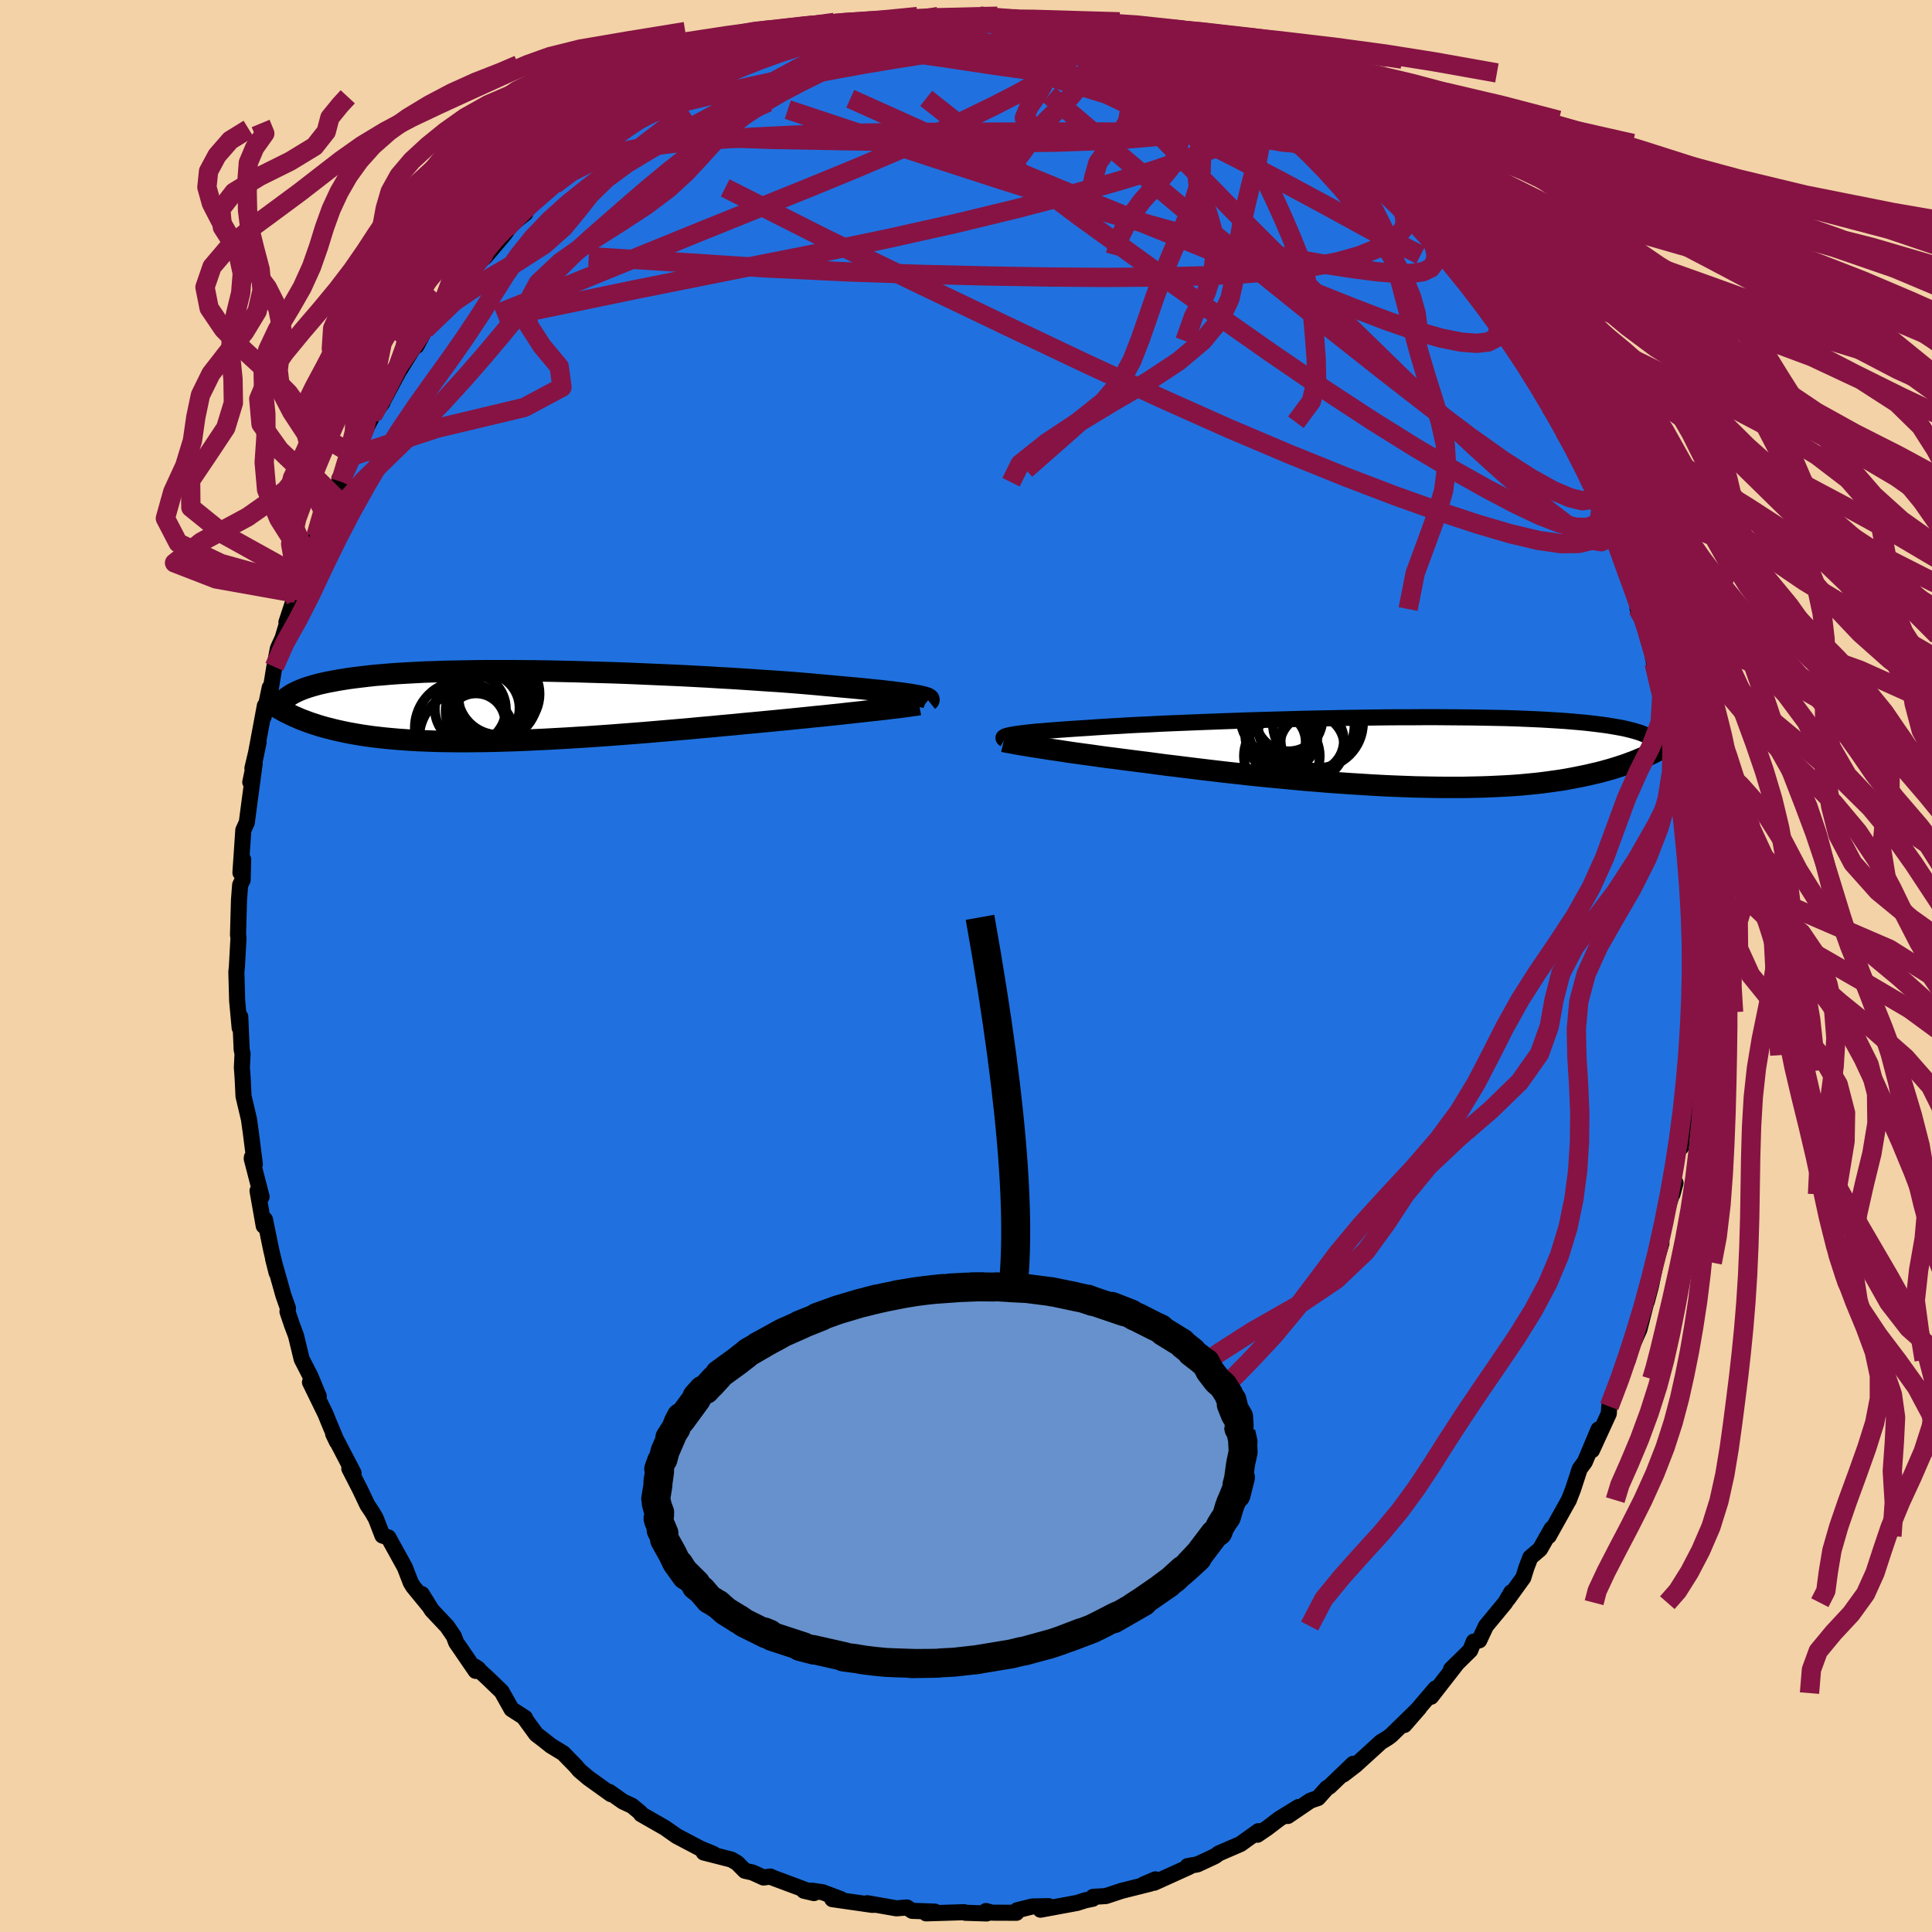 <svg xmlns="http://www.w3.org/2000/svg" width="500" height="500" viewBox="-100 -100 200 200"><defs><clipPath id="c"><path d="m41.58-1.07-.29-.05-.33-.06-.37-.06-.4-.06-.44-.06-.49-.06-.51-.07-.56-.06-.59-.07-.64-.06-.66-.07-.7-.07-.74-.07-.77-.07-.8-.07-.73-.07-.8-.07-.85-.08-.91-.08-.96-.08-1.02-.08-1.07-.08-1.12-.07-1.16-.08-1.2-.08-1.24-.08-1.27-.07-1.3-.08-1.33-.07-1.34-.07-1.36-.06-1.37-.06-1.39-.06-1.38-.06-1.39-.05-1.38-.04-1.38-.04-1.37-.04-1.35-.03-1.34-.03-1.32-.02-1.29-.01-1.27-.01h-2.45l-1.18.01-1.15.02-1.11.02-1.07.02-1.04.04-1 .03-.95.05-.92.05-.88.05-.84.06-.8.07-.76.06-.72.08-.68.08-.65.08-.61.08-.58.09-.55.09-.53.1-.49.09-.47.1-.44.1-.41.11-.39.11-.36.11-.33.11-.32.12-.29.12-.27.12-.24.12-.23.12-.21.13-.19.13-.17.12-.29 1.42.25.13.25.12.26.13.28.13.28.12.29.13.3.12.32.12.32.12.34.12.35.11.36.12.38.11.39.11.41.1.42.11.44.1.45.1.48.1.49.09.51.09.54.09.55.08.58.08.6.07.63.07.65.06.67.06.7.05.73.05.75.04.77.03.81.03.82.02.86.01.88.01h.9l.93-.01.95-.01.97-.02 1-.03 1.02-.03 1.03-.04 1.06-.05 1.08-.05 1.09-.06 1.1-.06 1.12-.07 1.14-.07 1.14-.08L9.62 3l1.16-.09 1.17-.09 1.16-.09 1.17-.1 1.17-.1 1.17-.1 1.16-.1 1.15-.11 1.15-.1 1.13-.11 1.12-.1 1.11-.11 1.09-.1.95-.09.94-.09.92-.09.92-.09.89-.09.89-.09.86-.09.84-.08.83-.09.8-.08.77-.09.76-.08.72-.08.7-.08.66-.07"/></clipPath><clipPath id="b"><path d="m-40.22-1.79.26-.05.3-.05.34-.04.38-.05.42-.05.47-.05.5-.05.54-.04.58-.05.61-.05.66-.05.7-.05.73-.05.77-.05.8-.05.7-.05.78-.05.84-.05.9-.05.96-.06 1.03-.05 1.08-.05 1.13-.06 1.17-.05 1.23-.05 1.26-.05 1.3-.05 1.33-.05 1.36-.05 1.38-.05 1.4-.04 1.42-.04 1.43-.04 1.43-.04 1.43-.03 1.43-.03 1.43-.03 1.42-.02 1.4-.02 1.38-.02 1.37-.01h1.34l1.31-.01h1.29l1.25.01 1.22.01 1.18.01 1.15.02 1.11.02 1.07.02 1.02.03.99.04.94.04.9.04.86.05.81.05.78.05.73.06.7.06.65.06.63.07.58.07.56.07.52.07.49.08.47.08.44.08.41.08.38.09.36.09.33.09.3.09.28.09.26.1.24.1.21.1.2.1.18.11.16.1L25.8.28l-.3.14-.31.14-.33.13-.33.14-.34.14-.36.13-.37.14-.38.13-.4.13-.41.13-.42.13-.44.12-.46.13-.47.12-.49.11-.5.12-.52.11-.54.11-.56.11-.59.11-.6.1-.63.09-.65.09-.68.09-.7.08-.73.07-.75.07-.78.06-.8.05-.84.04-.85.04-.88.03-.91.02-.94.02H4.61l-1-.01-1.03-.02-1.04-.02-1.07-.04-1.08-.04-1.1-.05-1.11-.06-1.12-.07-1.14-.07-1.15-.08-1.15-.08-1.16-.1-1.17-.09-1.16-.11-1.17-.11-1.16-.11-1.16-.11-1.15-.12-1.14-.13-1.13-.12-1.12-.13-1.1-.13-1.08-.13-1.06-.13-1.03-.13-1.02-.12-.98-.13-.96-.13-.89-.11-.86-.11-.85-.11-.84-.11-.81-.1-.79-.11-.77-.11-.75-.1-.73-.1-.7-.1-.67-.1-.65-.1-.63-.09-.59-.09-.56-.09"/></clipPath><filter id="a"><feTurbulence baseFrequency=".05" numOctaves="3" result="noise" type="noise"/><feDisplacementMap in="SourceGraphic" in2="noise" scale="2"/></filter></defs><rect width="100%" height="100%" x="-100" y="-100" fill="#F2D2A6"/><path fill="#2071DF" stroke="#000" stroke-linejoin="round" stroke-width="1.667" d="m75.29-.3.09 2.76-.23-.76v1.15l.04 1.93-.23 2.19-.11 2.26-.07 2.34-.14-.73.15 2.08-.12 1.01-.5 3.2-.15 1.64-.39-.09-.41 2.94-.09 2.01.32-1.17-.76 2.41-1.07 4.59.37-.76-.59 2.01-.49 2.4-.43 1.63.23-1.05-1 3.93-.89 1.99-.3 1.17.3-1.54-.79 2.43-.09.67-.31.42-1.04 2.84-.05.74-1.74 3.79.68-2.16-1.42 3.37-.53.72-.7 2.14-.44 1.13.01-.04-2.08 3.73.31-.78-1.21 2.13-1 .85-.41 1.07-.32 1.03-1.61 2.23.37-.72-.63 1.08-2 2.42-.69 1.48-.57.13-.36.9-1.99 1.96.67-.67-2.74 3.52.06-.38.41-.49-3.23 3.79 1.54-1.77-2.91 2.84-.36.27-.69.42-2.65 2.41-1.25.96 1.02-1.11-2.46 2.36-.26.15-.92 1.03-.79.27-2.34 1.59 1.11-.93-1.98 1.22-1.26.96-1.01.69.1-.37-1.85 1.33-2.24.97-.42.3-1.8.84-1.02.18.16.08-3.62 1.64.13-.35-1.24.53.69-.08-2.92.73-1.67.55-1.31.08-.04.2-.77.16-.85.27-3.79.7.83-.37-1.69.04-1.56.39-.07.26L2.68 98l-.61-.17.08.25-2.22-.07-.12-.06-3.94.12.9-.18-2.34-.08-.55-.35-1.08.09-3.02-.53.88.16-.38.01-4.12-.59h.89l-1.88-.71-1.05-.16h-.9l1.04.24-4.29-1.6-.21-.11-.72.1-1.14-.52-.79-.18-.8-.81-.6-.35-2.86-.73.99.14-1.32-.54-2.47-1.3-1.21-.85-2.48-1.42-.07-.15-.87-.72-.93-.43-1.41-1 .16.23-2.34-1.68-.92-.78-.38-.45-1.3-1.33-1.28-.78-.73-.58-.78-.6-1.23-1.69.07-.01-1.4-.9-1.02-1.82-1.46-1.41-1.26-1.15.32.23-.29.19-2.02-2.95-.24-.64-.69-1.01-1.6-1.7-1.02-1.65.7 1.17-1.59-1.94-.26-.42-.61-1.58-1.71-3.1-.61-.19-.68-1.76-.36-.63-.52-.78-.75-1.58-1.12-2.19.44.47-2.11-4.05.39.81-.87-2.09-.32-.79-1.6-3.28.91 1.46-.87-2.1-.9-1.75-.59-2.44-.43-1.14-.45-1.34.05-.35-.47-1.33-1.07-3.8.36 1.44-.55-2.32-.65-3.17-.13.65-.64-3.63.42.62-1.02-3.94.02-.16.3.73-.41-3.24-.2-1.43-.56-2.37-.09-1.86-.08-1.11.07-1.44-.09-.4-.15-3.42-.06 1.15-.26-2.81-.08-2.96.07-.75-.02.25.17-3.05-.05-.31.1-3.6.12-1.56.26-.52.05-2.11-.28 1.36.3-4.41.36-.79.29-2.22.53-3.92-.46 1.97.86-4.14-.64 2.7.3-1.17.99-5.31-.13 1.16.63-3.02.09.24.39-2.4.37-1.91.48-1.05 1.39-4.66-.99 3.01 1.7-4.69-.74 2.37.99-3.39.15-1.24.24-.13.69-1.77 1.13-2.01 1.03-1.95.42-1.76-.13-.3 1.57-2.41.34-1.03 1.23-2.5.31-.57 1.02-1.37.26-1.22-.27 1.16 1.69-3.16 1.49-2.38.71-1.02-.37.76.92-1.72.02-.04 3.21-3.88-.78.59 1.01-1.45.68-.63 1.44-1.59.61-.5 1.94-2.28.59-.8-.34.15 1.97-1.58.25-.8 2.19-1.58.27-.79 1.07-.4-.73.58 1.25-1.18 2.34-2.2 1.53-.84.67-.57 1.47-.73-.05-.22.53-.57 1.98-1.2 1.9-1.41-.66.41 1.6-.56.58-.15 2.42-1.46 1.07-.3.91-.77.5.05 1.3-.68 1.03-.65 1.07-.25.58-.36.75-.16 1.54-.23 2.34-.7 2.18-.96.62-.13 1.71-.3-.49.21.49-.09 3.72-.82-.09.37 1.34-.41-.87.09 2.52-.01-.05-.02 2.33-.58 1.05.15 2.93-.18-.47.43 2.67-.15-.65.02 2.85.18.35.01 2.09.09.7.27-.53-.3 2.15.75 1.08-.15-.11.03 3.1 1.01 1.78.21.85.64 1.02.11.22-.01 2.81.84.26.46.11-.18 1.36.61 1.35 1 .84.28 2.6.89-1.32-.82.31.69 2.99 1.52 1.44.79.3.09 2.04 1.46-.52-.35 2.46 1.25.19.01 1.49 1.49.44.32 2.74 2.17-1.2-1.15 1.47 1.34 2.22 2.09.59.47.76.3 1.28 1.42-.26.33 2.03 1.75.57.3.35.48 1.46 1.74.63.7 1.06.8 1.59 2.77.84 1.21.51.39.18-.04 1.74 3.05-.71-1.44 2.62 3.49.41 1.46-.38-.77 1.52 2.44.69 1.56 1.45 2.15-.33-.47.39.94.48.2 1.01 2.35.58 1.41 1.32 2.87-.29-1.56.4 1.87.99 1.69.73 2.16.09.06 1.13 3.16-.32-.46 1.66 4.65-.02-.35-.18.3 1.17 2.8.14.71.4 2.15.57 1.56.72 2.42-.39-.6.72 3.06.03 1.01.47 2.15.31 1.05.14.55.17 2.32-.34-1.47.58 2.55.02 1.47.65 3.16.16 3.95.17 1 .06.59-.1-.39.23 2.57.07 2.65-.37.93.19.51.09 2.76" filter="url(#a)"/><path fill="#fff" d="m-40.22-1.79.26-.05.3-.05.34-.04.38-.05.42-.05.47-.05.5-.05.54-.04.58-.05.61-.05.66-.05.7-.05.73-.05.77-.05.8-.05.7-.05.78-.05.84-.05.9-.05.96-.06 1.03-.05 1.08-.05 1.13-.06 1.17-.05 1.23-.05 1.26-.05 1.3-.05 1.33-.05 1.36-.05 1.38-.05 1.4-.04 1.42-.04 1.43-.04 1.43-.04 1.43-.03 1.43-.03 1.43-.03 1.42-.02 1.4-.02 1.38-.02 1.37-.01h1.34l1.31-.01h1.29l1.25.01 1.22.01 1.18.01 1.15.02 1.11.02 1.07.02 1.02.03.99.04.94.04.9.04.86.05.81.05.78.05.73.06.7.06.65.06.63.07.58.07.56.07.52.07.49.08.47.08.44.08.41.08.38.09.36.09.33.09.3.09.28.09.26.1.24.1.21.1.2.1.18.11.16.1L25.8.28l-.3.14-.31.14-.33.13-.33.14-.34.14-.36.13-.37.14-.38.13-.4.13-.41.13-.42.13-.44.12-.46.13-.47.12-.49.11-.5.12-.52.11-.54.11-.56.11-.59.11-.6.1-.63.09-.65.09-.68.09-.7.08-.73.07-.75.07-.78.06-.8.05-.84.04-.85.04-.88.03-.91.02-.94.02H4.61l-1-.01-1.03-.02-1.04-.02-1.07-.04-1.08-.04-1.1-.05-1.11-.06-1.12-.07-1.14-.07-1.15-.08-1.15-.08-1.16-.1-1.17-.09-1.16-.11-1.17-.11-1.16-.11-1.16-.11-1.15-.12-1.14-.13-1.13-.12-1.12-.13-1.1-.13-1.08-.13-1.06-.13-1.03-.13-1.02-.12-.98-.13-.96-.13-.89-.11-.86-.11-.85-.11-.84-.11-.81-.1-.79-.11-.77-.11-.75-.1-.73-.1-.7-.1-.67-.1-.65-.1-.63-.09-.59-.09-.56-.09" filter="url(#a)" transform="translate(44.92 -22.14)"/><path fill="#fff" d="m41.58-1.07-.29-.05-.33-.06-.37-.06-.4-.06-.44-.06-.49-.06-.51-.07-.56-.06-.59-.07-.64-.06-.66-.07-.7-.07-.74-.07-.77-.07-.8-.07-.73-.07-.8-.07-.85-.08-.91-.08-.96-.08-1.02-.08-1.07-.08-1.12-.07-1.16-.08-1.2-.08-1.24-.08-1.27-.07-1.3-.08-1.33-.07-1.34-.07-1.36-.06-1.37-.06-1.39-.06-1.38-.06-1.39-.05-1.38-.04-1.38-.04-1.37-.04-1.35-.03-1.34-.03-1.32-.02-1.29-.01-1.27-.01h-2.45l-1.18.01-1.15.02-1.11.02-1.07.02-1.04.04-1 .03-.95.05-.92.05-.88.05-.84.06-.8.07-.76.06-.72.08-.68.08-.65.08-.61.08-.58.09-.55.09-.53.1-.49.09-.47.1-.44.1-.41.11-.39.11-.36.11-.33.11-.32.12-.29.12-.27.12-.24.12-.23.12-.21.13-.19.13-.17.12-.29 1.42.25.13.25.12.26.13.28.13.28.12.29.13.3.12.32.12.32.12.34.12.35.11.36.12.38.11.39.11.41.1.42.11.44.1.45.1.48.1.49.09.51.09.54.09.55.08.58.08.6.07.63.07.65.06.67.06.7.05.73.05.75.04.77.03.81.03.82.02.86.01.88.01h.9l.93-.01.95-.01.97-.02 1-.03 1.02-.03 1.03-.04 1.06-.05 1.08-.05 1.09-.06 1.1-.06 1.12-.07 1.14-.07 1.14-.08L9.62 3l1.16-.09 1.17-.09 1.16-.09 1.17-.1 1.17-.1 1.17-.1 1.16-.1 1.15-.11 1.15-.1 1.13-.11 1.12-.1 1.11-.11 1.09-.1.95-.09.94-.09.92-.09.92-.09.89-.09.89-.09.86-.09.84-.08.83-.09.8-.08.77-.09.76-.08.72-.08.7-.08.66-.07" filter="url(#a)" transform="translate(-46.44 -26.89)"/><g fill="none" stroke="#000" transform="translate(44.92 -22.14)"><path stroke-linejoin="round" stroke-width="1.667" d="m-40.92-1.34-.07-.04-.04-.05-.01-.04.01-.05.05-.04.08-.05.11-.05.16-.04.18-.05.23-.04.26-.05.3-.05.34-.04.38-.05.42-.05.47-.05.5-.05.54-.04.58-.05.61-.05.66-.05.7-.05.73-.05.77-.05.8-.05.7-.05.78-.05.84-.05.9-.05.96-.06 1.03-.05 1.08-.05 1.13-.06 1.17-.05 1.23-.05 1.26-.05 1.3-.05 1.33-.05 1.36-.05 1.38-.05 1.4-.04 1.42-.04 1.43-.04 1.43-.04 1.43-.03 1.43-.03 1.43-.03 1.42-.02 1.4-.02 1.38-.02 1.37-.01h1.34l1.31-.01h1.29l1.25.01 1.22.01 1.18.01 1.15.02 1.11.02 1.07.02 1.02.03.99.04.94.04.9.04.86.05.81.05.78.05.73.06.7.06.65.06.63.07.58.07.56.07.52.07.49.08.47.08.44.08.41.08.38.09.36.09.33.09.3.09.28.09.26.1.24.1.21.1.2.1.18.11.16.1.14.11.13.11.11.11.1.11.09.12.07.11.06.12.05.11.04.12.03.12" filter="url(#a)"/><path stroke-linejoin="round" stroke-width="2.222" d="m-41.03-1.11.22.05.26.05.29.05.33.06.37.07.4.07.44.07.47.08.5.08.53.08.56.09.59.09.63.09.65.1.67.1.7.1.73.1.75.1.77.11.79.11.81.1.84.11.85.11.86.11.89.11.96.13.98.13 1.02.12 1.03.13 1.06.13 1.08.13 1.1.13 1.12.13 1.13.12 1.14.13 1.15.12 1.16.11 1.16.11 1.17.11 1.16.11 1.17.09 1.16.1 1.15.08 1.15.08 1.14.07 1.12.07 1.11.06 1.1.05 1.08.04 1.07.04 1.04.02 1.03.02 1 .01h1.93l.94-.02.91-.02.88-.03.85-.04.84-.04.8-.05.78-.06.75-.07.73-.07.7-.08.68-.09.65-.09.63-.09.6-.1.59-.11.56-.11.54-.11.52-.11.5-.12.49-.11.47-.12.46-.13.44-.12.42-.13.41-.13.4-.13.38-.13.37-.14.36-.13.34-.14.33-.14.33-.13.31-.14.3-.14.3-.14.28-.14.28-.14.27-.14.26-.13.25-.14.25-.14.24-.14.23-.13.23-.14" filter="url(#a)"/><circle cx="-11.515" cy="-3.538" r="3.448" clip-path="url(#b)" filter="url(#a)"/><circle cx="-12.445" cy="-2.008" r="3.156" clip-path="url(#b)" filter="url(#a)"/><circle cx="-9.105" cy="-.578" r="3.356" clip-path="url(#b)" filter="url(#a)"/><circle cx="-12.25" cy="-3.688" r="4.27" clip-path="url(#b)" filter="url(#a)"/><circle cx="-12.765" cy="-1.068" r="3.01" clip-path="url(#b)" filter="url(#a)"/><circle cx="-9.075" cy="-1.203" r="3.27" clip-path="url(#b)" filter="url(#a)"/><circle cx="-8.49" cy="-3.033" r="4.672" clip-path="url(#b)" filter="url(#a)"/><circle cx="-12.27" cy="-1.703" r="3.734" clip-path="url(#b)" filter="url(#a)"/><circle cx="-12.225" cy=".397" r="3.926" clip-path="url(#b)" filter="url(#a)"/><circle cx="-9.695" cy="-2.828" r="4.992" clip-path="url(#b)" filter="url(#a)"/></g><g fill="none" stroke="#000" transform="translate(-46.44 -26.89)"><path stroke-linejoin="round" stroke-width="2.222" d="m42.54-.59.05-.04.02-.04-.01-.05-.05-.04-.07-.05-.11-.05-.14-.05-.18-.05-.22-.05-.25-.06-.29-.05-.33-.06-.37-.06-.4-.06-.44-.06-.49-.06-.51-.07-.56-.06-.59-.07-.64-.06-.66-.07-.7-.07-.74-.07-.77-.07-.8-.07-.73-.07-.8-.07-.85-.08-.91-.08-.96-.08-1.02-.08-1.07-.08-1.12-.07-1.16-.08-1.2-.08-1.24-.08-1.27-.07-1.3-.08-1.33-.07-1.34-.07-1.36-.06-1.37-.06-1.39-.06-1.38-.06-1.39-.05-1.38-.04-1.38-.04-1.37-.04-1.35-.03-1.34-.03-1.32-.02-1.29-.01-1.27-.01h-2.45l-1.18.01-1.15.02-1.11.02-1.07.02-1.04.04-1 .03-.95.05-.92.05-.88.05-.84.06-.8.07-.76.06-.72.08-.68.08-.65.08-.61.08-.58.09-.55.09-.53.1-.49.09-.47.1-.44.1-.41.11-.39.11-.36.11-.33.11-.32.12-.29.12-.27.12-.24.12-.23.12-.21.13-.19.13-.17.12-.16.14-.14.13-.13.13-.11.13-.1.14-.08.13-.08.14-.06.14-.05.14-.05.13" filter="url(#a)"/><path stroke-linejoin="round" stroke-width="2.222" d="m41.59-.17-.27.05-.31.04-.36.05-.41.06-.44.06-.49.06-.53.06-.57.07-.6.07-.63.07-.66.07-.7.08-.72.08-.76.08-.77.09-.8.08-.83.09-.84.08-.86.09-.89.09-.89.09-.92.09-.92.09-.94.09-.95.09-1.09.1-1.11.11-1.12.1-1.13.11-1.15.1-1.15.11-1.16.1-1.17.1-1.17.1-1.17.1-1.16.09-1.17.09L9.62 3l-1.15.08-1.14.08-1.14.07-1.12.07-1.1.06-1.09.06-1.08.05-1.06.05-1.03.04-1.02.03-1 .03-.97.02-.95.01-.93.01h-.9l-.88-.01-.86-.01-.82-.02-.81-.03-.77-.03-.75-.04-.73-.05-.7-.05-.67-.06-.65-.06-.63-.07-.6-.07-.58-.08-.55-.08-.54-.09-.51-.09-.49-.09-.48-.1-.45-.1-.44-.1-.42-.11-.41-.1-.39-.11-.38-.11-.36-.12-.35-.11-.34-.12-.32-.12-.32-.12-.3-.12-.29-.13-.28-.12-.28-.13-.26-.13-.25-.12-.25-.13-.23-.13-.23-.13-.22-.13-.21-.13-.21-.13-.2-.14-.2-.13-.18-.13-.19-.13-.17-.13" filter="url(#a)"/><circle cx="-2.631" cy="-.464" r="3.412" clip-path="url(#c)" filter="url(#a)"/><circle cx="-3.381" cy=".191" r="3.602" clip-path="url(#c)" filter="url(#a)"/><circle cx="-2.181" cy="-.769" r="4.242" clip-path="url(#c)" filter="url(#a)"/><circle cx="-4.286" cy="1.691" r="3.02" clip-path="url(#c)" filter="url(#a)"/><circle cx="-1.946" cy="-1.274" r="4.242" clip-path="url(#c)" filter="url(#a)"/><circle cx="-3.121" cy=".471" r="4.31" clip-path="url(#c)" filter="url(#a)"/><circle cx="-5.776" cy="2.241" r="4.842" clip-path="url(#c)" filter="url(#a)"/><circle cx="-5.226" cy="3.306" r="4.944" clip-path="url(#c)" filter="url(#a)"/><circle cx="-4.866" cy=".276" r="3.678" clip-path="url(#c)" filter="url(#a)"/><circle cx="-2.561" cy="-.609" r="4.146" clip-path="url(#c)" filter="url(#a)"/></g><g fill="none" stroke="#861344" stroke-linejoin="round" stroke-width="2"><path d="m9.01-97.47.19.01.68.26.65.37.52.49.34.61.03.7-.34.75-.75.83-1.18.91-1.6 1.01-2.03 1.14-2.46 1.27-2.89 1.41-3.33 1.56-3.82 1.7-4.33 1.85-4.84 1.99-5.35 2.16-5.85 2.36-6.41 2.61-7.09 2.89-7.74 3.1" filter="url(#a)"/><path d="m44.3-79.61.74 1.07.34.85.09.75-.23.68-.58.67-.93.68-1.3.7-1.71.68-2.17.62-2.68.52-3.21.41-3.74.31-4.27.22-4.78.13-5.29.04-5.84-.04-6.42-.11-7.05-.17-7.66-.26-8.26-.4-8.84-.58-9.56-.59" filter="url(#a)"/><path d="m65.04-50.08.42 1.62.24 1.28-.1.91-.46.58-.83.29-1.21-.03-1.63-.41-2.06-.8-2.53-1.2-3-1.58-3.48-1.95-3.96-2.34L42-56.48l-4.93-3.23-5.44-3.72-6.01-4.22L19-72.36l-7.24-5.23-7.74-5.8-8.14-6.43m-31.24 3.17 1.1-.74 1.68-.86 1.83-.72 1.97-.59 2.2-.53 2.45-.55 2.63-.58 2.75-.58 2.81-.56 2.82-.53 2.84-.51 2.82-.47 2.79-.44 2.72-.43 2.62-.42 2.45-.45 2.2-.5 1.93-.49L9-96.97" filter="url(#a)"/><path d="m65.44-48.21.72 1.52.33 1.14.03.82-.24.56-.51.25-.82-.13-1.16-.57-1.5-1-1.86-1.42-2.23-1.83-2.62-2.27-3.05-2.76L49-57.2l-4.04-3.88-4.61-4.49-5.19-5.11-5.76-5.75-6.26-6.39-6.83-7.05" filter="url(#a)"/><path d="m54.36-67.72.39.6.31.84.04.73-.32.58-.73.37-1.16.14-1.59-.12-2.05-.4-2.56-.73-3.09-1.07-3.64-1.39-4.18-1.67-4.74-1.91-5.35-2.17-6.07-2.46-6.86-2.79-7.65-3.14-8.31-3.52-8.78-3.95m43.3.68.66.4.83.53.76.49.67.48.54.46.38.45.19.39-.02.32-.25.23-.5.13-.77.02-1.1-.1-1.46-.26-1.85-.41-2.25-.58-2.69-.75-3.14-.93-3.63-1.09-4.14-1.24-4.61-1.41-5.02-1.62-5.31-1.89" filter="url(#a)"/><path d="m-18.26-94.94 2.2-.65 2.01-.45 1.86-.2 1.85-.03 1.97.06 2.14.11 2.29.15 2.36.18 2.38.21 2.38.22 2.38.22 2.4.21 2.38.18 2.34.18 2.25.2 2.08.24 1.77.22 1.39.11 1-.07m-63.74 12.94 1.74-1.3 2.38-1.19 2.67-.87 2.92-.58 3.2-.39 3.55-.3 3.94-.26 4.33-.21 4.66-.16 4.93-.09 5.16-.04 5.35-.02 5.53-.02h5.65l5.7.04 5.66.06 5.58-.06" filter="url(#a)"/><path d="m-1.46-98.14 2.05.05 1.68.28 1.85.37 2.09.45 2.28.52 2.38.57 2.38.62 2.32.64 2.23.66 2.13.65 2.01.6 1.77.49 1.36.31.84.02m21.44 15.8.46.4.4.63.31.74.14.77-.11.72-.43.59-.81.39-1.2.18-1.59-.01-2-.17-2.41-.31-2.86-.44-3.33-.6-3.83-.77-4.31-.98-4.79-1.21-5.27-1.48-5.79-1.74-6.32-2-6.84-2.22-7.34-2.41-7.88-2.62" filter="url(#a)"/><path d="m65.33-48.52-.18-.54-.15.36-.39.42-.8.12-1.27-.31-1.79-.76-2.3-1.28-2.86-1.83-3.45-2.45-4.08-3.08-4.76-3.7-5.45-4.31-6.16-4.95-6.89-5.65-7.65-6.43-8.54-7.27" filter="url(#a)"/><path d="m29.88-89.89.9.63.33.62-.13.66-.58.71-1.07.78-1.59.89-2.16 1-2.76 1.08-3.39 1.16-4.06 1.23-4.75 1.33-5.48 1.43-6.24 1.51-7.04 1.57-7.83 1.63-8.65 1.71-9.54 1.91-10.57 2.19" filter="url(#a)"/><path d="m-7.31-97.68 2.01.14 2.17.42 2.72.74 3.23 1.08 3.59 1.4 3.86 1.67 4.09 1.88 4.3 2.07 4.51 2.2 4.67 2.35 4.8 2.5 4.85 2.61 4.84 2.65 4.73 2.38m18.38 25.38.63 1.52.06 1.15-.44.84-.89.62-1.36.34-1.85.02-2.35-.34-2.87-.68-3.41-1-3.95-1.3-4.53-1.61-5.13-1.96-5.77-2.33-6.41-2.72-7.05-3.15-7.68-3.55-8.34-3.96-9.04-4.33-9.74-4.71-10.25-5.19" filter="url(#a)"/><path d="m26.58-92.1.96.85 1.23.88.86.72.42.59.02.49-.33.44-.66.41-.99.41-1.36.39-1.75.37-2.17.34-2.63.3-3.11.27-3.62.21-4.16.15-4.7.05-5.27-.03-5.86-.08-6.49-.1-7.11-.13-7.55-.26" filter="url(#a)"/><path d="m31.62-89.01 1.31.91.94.57.91.55.86.59.77.59.64.55.48.48.32.38.12.29-.08.16-.34.02-.61-.14-.94-.32-1.28-.52-1.65-.72-2.05-.95-2.5-1.19-2.98-1.44-3.47-1.7-3.88-1.92-4.37-2.19" filter="url(#a)"/><path d="m21.75-94.06 1.2.64.98.56.67.4.3.27-.05.22-.32.23-.57.23-.88.19-1.28.09-1.75-.03-2.3-.16-2.86-.28-3.44-.39-4-.52-4.57-.64-5.24-.79-6.16-.88m1.21-2.76 1.83-.03 1.58-.07 1.77-.04 1.9.03 1.91.11 1.85.16 1.76.18 1.67.17 1.58.17 1.45.16 1.27.15 1.03.12.76.09.47.05.12-.03-.27-.12-.65-.19-.9-.19m62.39 80.22 1.56 4.21 3.25 3.44 4.24 2.95 3.2 2.71 1.79 2.64.98 2.67.6 2.74.22 2.84-.18 2.93-.4 3.01-.24 3.07.2 3.1.72 3.14 1.1 3.14 1.28 3.11 1.39 3.02 1.61 2.86 2.05 2.64 2.69 2.38 3.3 2.15 3.52 2.08 2.97 2.21 1.29 2.54-1.9 3.22" filter="url(#a)"/><path d="m1.47-98.32 2.71.23 2.08.19 2.18.23 2.55.35 2.88.47 3.08.57 3.08.65 3 .7 2.89.75 2.8.81 2.77.88 2.85.95 3.06 1.04 3.37 1.13 3.75 1.22 4.1 1.32 4.28 1.42 4.22 1.52 3.9 1.61 3.39 1.69 2.97 1.76 2.92 1.82 3.42 1.88 4.32 1.96 5.1 2.01 5.07 2.02 4.16 2.03 3.48 2.32 4.42 3.59" filter="url(#a)"/><path d="m1.47-98.32 2.03.23 1.91.19 1.83.23 1.84.34 1.94.47 2 .58 2.02.64 2.03.7 2.03.75 2.04.81 2.05.87 2.01.95 1.96 1.03 1.87 1.12 1.77 1.22 1.67 1.31 1.62 1.42 1.58 1.51 1.57 1.61 1.53 1.69 1.47 1.75 1.4 1.81 1.33 1.88 1.24 1.96 1.1 2.03.81 1.96.48 1.71.18 1.4" filter="url(#a)"/><path d="M-1.46-98.14.87-98l2.45.12 2.55.19 2.54.28 2.51.38 2.46.49 2.42.58 2.36.67 2.31.75 2.28.83 2.3.9 2.35.99 2.44 1.06 2.51 1.16 2.54 1.24 2.53 1.32 2.46 1.4 2.42 1.45 2.41 1.52 2.45 1.57 2.48 1.64 2.5 1.7 2.45 1.78 2.39 1.91 2.36 2.1 2.38 2.28 2.4 2.41 2.67 2.57" filter="url(#a)"/><path d="m-4.84-97.71 2.93-.21 2.54-.01 2.4.09 2.31.19 2.19.28 2.1.39 2 .48 1.92.58 1.87.68 1.81.75 1.78.84 1.72.91 1.61 1 1.49 1.08 1.35 1.17 1.22 1.26 1.13 1.33 1.04 1.4.96 1.47.88 1.54.82 1.6.79 1.67.79 1.75.8 1.85.79 1.96.69 2.08.51 2.17.3 2.22.19 2.19.16 2.15.04 2.14-.54 2.26-1.6 2.16" filter="url(#a)"/><path d="m-4.84-97.71 2.92-.21 2.64-.01 2.57.09 2.56.19 2.59.29 2.65.38 2.7.49 2.69.58 2.66.68 2.61.76 2.6.83 2.6.92 2.62 1 2.63 1.09 2.61 1.17 2.6 1.25 2.58 1.34 2.59 1.41 2.59 1.47 2.61 1.54 2.65 1.61 2.72 1.67L56-77.4l2.99 1.85 3.13 1.97 3.22 2.07 3.24 2.16 3.2 2.2 3.17 2.19 3.18 2.16 3.13 2.13 2.76 2.11 1.95 1.96 1.92 1.45" filter="url(#a)"/><path d="m-7.31-97.68 2.11-.11 2.86-.1 3.06-.01 3.25.09 3.42.17 3.47.26 3.44.36 3.42.46 3.43.56 3.49.64 3.61.73 3.79.8 4.08.88 4.44.95 4.74 1.04 4.86 1.13 4.78 1.22 4.62 1.3 4.61 1.37 4.85 1.43 5.24 1.49L80-81.47l6.85 1.65 9.03 1.8 11.02 1.91" filter="url(#a)"/><path d="m-7.31-97.68 2.7-.11 2.6-.1 2.19-.01 1.83.08 1.54.17 1.39.25 1.39.35 1.45.45 1.48.54 1.37.64 1.1.72.68.78.2.86-.24.93-.61 1.01-.92 1.11-1.18 1.2-1.34 1.3-1.24 1.37-.91 1.43-1.02 1.39-2.83.85" filter="url(#a)"/><path d="m-6.44-97.77 1.7-.1 2.72-.15 2.98-.04 2.75.07 2.52.15 2.52.25 2.73.34 3.05.45 3.37.54 3.64.62 3.77.68 3.77.74 3.66.8 3.54.87 3.48.94 3.51 1.03 3.6 1.11 3.66 1.21 3.73 1.3 3.86 1.41 4.21 1.51 4.83 1.6 5.58 1.69 6.11 1.74 6.09 1.8 5.41 1.88 4.55 1.99 4.21 2.11 4.91 2.1 7.37 1.37" filter="url(#a)"/><path d="m-11.41-96.91 2.65-.37 2.06-.26 2.14-.18 2.18-.1 2.1-.01 1.91.07 1.7.16 1.48.25 1.34.35 1.26.45 1.26.54 1.3.63 1.31.72 1.28.79 1.21.87 1.11.94.99 1.03.75 1.12.34 1.22-.24 1.3-.85 1.37-1.19 1.42-1.03 1.47-.43 1.53-.35 1.64-2.68 1.77m63.44 58.9 5.54 4.46 3.98 4.11.98 3.38.37 2.95 1.03 2.77 1.79 2.72 2.08 2.75 1.9 2.82 1.57 2.88 1.36 2.91 1.3 2.94 1.29 2.94 1.22 2.95 1.13 2.95 1.14 2.93 1.25 2.9 1.42 2.86 1.49 2.79 1.37 2.74 1.11 2.7.88 2.69.84 2.66 1.12 2.61 1.74 2.49 2.63 2.37 3.47 2.28 3.6 2.33 2.31 2.44-.4 2.29" filter="url(#a)"/><path d="m73.63-19.29.89 4.42 2.68 4.1 5.27 3.36 6.8 2.93 6.32 2.73L99.86.94l1.86 2.71.3 2.79.09 2.85 1.08 2.89 2.78 2.91 4.63 2.92 6.04 2.92 6.37 2.94 5.34 2.93 3.18 2.92.81 2.87-.69 2.77-.82 2.64-.04 2.55.87 2.65 1.67 3.08.87 3.85M-11.9-96.82l3.11-.58 2.23-.28 2.17-.17 2.32-.11 2.42-.03 2.41.05 2.37.15 2.36.23 2.36.33 2.38.43 2.39.52 2.36.6 2.34.67 2.32.73 2.35.78 2.41.86 2.5.92 2.58 1.01 2.62 1.09 2.64 1.19 2.63 1.27 2.64 1.39 2.68 1.5 2.75 1.61 2.79 1.69 2.76 1.73 2.63 1.75 2.59 1.85 2.71 2.05" filter="url(#a)"/><path d="m-11.9-96.82 2.98-.59 1.96-.27 2.14-.17 2.68-.11 3.12-.02 3.34.06 3.33.15 3.19.25 2.98.35 2.82.44 2.76.54 2.78.61 2.88.68 3 .75 3.14.82 3.24.88 3.33.96 3.38 1.05 3.4 1.13 3.41 1.23 3.43 1.33 3.48 1.43 3.61 1.52 3.86 1.61 4.26 1.7 4.74 1.77 5.2 1.83 5.48 1.91 5.48 1.97 5.25 2.04 4.97 2.11 4.96 2.21 5.36 2.36 5.91 2.52 5.81 2.6 4.22 2.38 2.33 1.44" filter="url(#a)"/><path d="m-13.12-96.73 1.92-.29 2.29-.35 2.19-.26 2.27-.19 2.47-.1 2.68-.03 2.78.05 2.76.15 2.68.24 2.59.34 2.57.43 2.64.53 2.79.6 2.99.68 3.18.74 3.37.8 3.56.88 3.73.95 3.86 1.03 3.97 1.12 4.01 1.21 4.01 1.31 3.96 1.42 3.88 1.51 3.8 1.61 3.72 1.68 3.7 1.76 3.78 1.83 3.92 1.89 4.01 1.96 4.01 2.02 3.99 2.03 4.36 2.05 5.48 2.33 7.58 3.6" filter="url(#a)"/><path d="m-13.12-96.73 1.92-.29 2.25-.35 2.2-.26 2.24-.19 2.35-.11 2.4-.03 2.39.06 2.34.14 2.3.23 2.31.33 2.33.43 2.36.52 2.39.6 2.37.67 2.34.73 2.29.8 2.24.86 2.24.94 2.25 1.01 2.3 1.11 2.35 1.19 2.41 1.3 2.45 1.4 2.47 1.5 2.45 1.61 2.38 1.68 2.29 1.74 2.21 1.79 2.22 1.86 2.32 2 2.52 2.28 2.96 3.07" filter="url(#a)"/><path d="m-13.12-96.73 3.62-.28 2.03-.35 1.71-.27 1.75-.19 1.81-.12 1.73-.04 1.46.04 1.13.12.84.21.67.3.64.4.72.5.82.59.83.64.76.7.58.75.3.8-.02.87-.34.97-.64 1.06-.77 1.11-.47 1.13 1.18 1.15" filter="url(#a)"/><path d="m-18.26-94.94 3.43-1.15 2.24-.57 1.86-.35 1.89-.26 2.07-.21 2.31-.16 2.5-.09 2.67-.01 2.81.07 2.93.16 3.07.25 3.3.35 3.61.44 3.99.54 4.4.64 4.71.72 4.84.8 4.73.88 4.42.97 3.98 1.05 3.57 1.13 3.32 1.23 3.31 1.31 3.55 1.38 4.05 1.45 4.75 1.51 5.59 1.56 6.41 1.63 6.9 1.67 6.58 1.73 5.41 1.83 4.38 2.17 6.04 2.95" filter="url(#a)"/><path d="m-19.8-94.71 2.93-.88 2.51-.7 2.45-.54 2.41-.41 2.38-.3 2.4-.2 2.46-.13 2.51-.04 2.52.04 2.49.12 2.47.22 2.44.32 2.44.41 2.42.5 2.41.59 2.39.65 2.38.72 2.37.77 2.4.84 2.47.92 2.55.99 2.66 1.08 2.74 1.16 2.83 1.26 2.94 1.36 3.11 1.5 3.33 1.64 3.43 1.73 3.11 1.67 2.17 1.56" filter="url(#a)"/><path d="m-19.8-94.71 2.99-.87 2.46-.71 2.42-.54 2.4-.41 2.38-.3 2.4-.21 2.46-.13 2.52-.05 2.52.03 2.48.12 2.43.2 2.39.31 2.38.4 2.42.49 2.45.58 2.5.64 2.53.7 2.55.75 2.6.82 2.68.88 2.82.97 2.97 1.06 3.06 1.13 3.06 1.19 3.06 1.29 2.6 1.54" filter="url(#a)"/><path d="m-20.55-94.55 2.13-.69 2.3-.75 2.26-.56 2.15-.39 2.13-.29 2.21-.22 2.39-.17 2.6-.11 2.79-.03 2.92.04 2.98.12 3 .22 3.02.31 3.11.4 3.3.5 3.52.6 3.79.69 4.06.75 4.38.83 4.77.89 5.19.95 5.43 1.06 5.55 1.3 5.93 1.55m12.61 69.73 3.94 2.23 2.78 3.21.86 3.19.95 2.97 1.49 2.8 1.43 2.73.8 2.74.12 2.81-.19 2.89-.02 2.98.41 3.05.9 3.09L88.76 20l1.61 3.14 1.75 3.1 1.77 3.04 1.71 2.93 1.55 2.8 1.32 2.65 1.02 2.54.64 2.47.16 2.47-.36 2.51-.83 2.58-1.14 2.63-1.22 2.64-1.06 2.57-.83 2.45-.75 2.3-.98 2.17-1.49 2.06-1.84 1.98-1.57 1.9-.7 1.91-.2 2.43" filter="url(#a)"/><path d="m-23.23-93.29.66-.78 2.52-.74 2.79-.72 2.63-.64 2.45-.54 2.36-.42 2.35-.32 2.41-.22 2.48-.14 2.52-.05 2.5.03 2.47.13 2.4.21 2.35.32 2.33.4 2.35.5 2.38.58 2.45.65 2.5.71 2.56.78 2.58.85 2.6.92 2.6.99 2.61 1.09 2.64 1.17 2.69 1.27 2.77 1.38 2.89 1.49 3 1.62 3.06 1.71 2.9 1.71 2.54 1.7 2.76 1.84" filter="url(#a)"/><path d="m-23.23-93.29 1.98-.78 2.24-.74 2.42-.72 2.43-.64 2.4-.54 2.36-.42 2.35-.32 2.36-.22 2.38-.13 2.38-.05 2.38.04 2.34.13 2.32.23 2.3.31 2.28.42 2.27.5 2.25.58 2.24.66 2.22.72 2.2.79 2.21.86 2.21.94 2.23 1.01 2.27 1.1 2.32 1.2 2.37 1.29 2.43 1.4 2.47 1.5 2.47 1.6 2.41 1.69 2.3 1.74 2.2 1.8 2.16 1.87 2.19 2 2.33 2.28 2.68 3.08" filter="url(#a)"/><path d="m-24.53-92.61 1.99-1.04 2.09-.81 2.21-.75 2.2-.66 2.13-.54 2.07-.42 2.12-.32 2.27-.24 2.5-.17 2.79-.1 3.08-.02 3.38.06 3.66.14 3.88.24 4.05.34 4.11.43 4.08.52 3.98.62 3.84.71 3.73.79 3.68.87 3.76.95L47-90.97l4.16 1.12 4.4 1.22 4.62 1.3 4.77 1.38 4.79 1.44 4.71 1.5 4.6 1.57 4.67 1.64 5.15 1.68 6.23 1.61 8.3 1.18" filter="url(#a)"/><path d="m-25.03-92.66-.13-.68 1.8-.72 2.68-.73 2.89-.7 2.8-.63 2.64-.54 2.52-.42 2.47-.33 2.48-.23 2.5-.14 2.53-.05 2.5.04 2.48.12 2.43.22 2.42.31 2.42.41 2.47.5 2.5.58 2.55.65 2.57.72 2.6.78 2.63.86 2.68.93 2.75 1.01 2.87 1.09 2.99 1.19 3.15 1.28 3.3 1.4 3.42 1.5 3.5 1.6 3.53 1.69 3.48 1.74 3.43 1.77 3.3 1.82 3.06 1.85 2.67 1.68" filter="url(#a)"/><path d="m-25.94-91.89.75-.84 2-.86 2.44-.81 2.53-.74 2.41-.66 2.24-.55 2.11-.43 2.09-.34 2.16-.25 2.26-.19 2.38-.12 2.48-.04 2.54.03 2.56.12 2.57.21 2.59.3 2.64.4 2.71.49 2.79.59 2.83.68 2.8.76 2.72.82 2.61.89 2.53.95 2.63 1.07 3.1 1.3 3.46 1.56" filter="url(#a)"/><path d="m-29.43-90.13 2.7-1.4 2-1.07 1.82-.93 1.88-.83 2.02-.75 2.14-.65 2.19-.54 2.24-.44 2.29-.34 2.39-.26 2.48-.17 2.59-.11 2.67-.02 2.72.06 2.76.14 2.76.24 2.75.33 2.73.43 2.68.52 2.64.62 2.59.7 2.57.79 2.58.87 2.61.96 2.69 1.04 2.77 1.13 2.87 1.22 2.95 1.3 3.02 1.38 3.06 1.44 3.05 1.51 2.98 1.57 2.89 1.63 2.74 1.66 2.53 1.66 2.21 1.64 2.57 1.91" filter="url(#a)"/><path d="m-29.43-90.13 2.16-1.38 1.59-1.06 1.63-.91 1.81-.83 2.1-.75 2.34-.67 2.4-.56 2.34-.45 2.28-.35 2.31-.28 2.47-.2 2.69-.14 2.92-.07 3.1.01 3.24.08 3.31.16 3.35.25 3.41.35 3.55.46 3.88.61 4.3.73 4.86.79" filter="url(#a)"/><path d="m-30.01-89.98 2.47-1.33 2.04-1.02 1.94-.85 2.01-.78 2.16-.73 2.3-.69 2.37-.63 2.4-.55 2.38-.45 2.37-.35 2.39-.26 2.42-.17 2.47-.09h2.48l2.47.08 2.44.16 2.46.27 2.51.36 2.62.47 2.73.56 2.77.63 2.71.68 2.57.72 2.41.74 2.32.7 2.3.41" filter="url(#a)"/><path d="m-30.01-89.98-.05-1.34-.45-1.02 1.24-.86 2.34-.78 2.77-.73 2.85-.69 2.85-.63 2.88-.53 2.93-.44 2.99-.35 3.03-.25 3.04-.15 3.03-.07 3 .01 2.98.11 2.98.19 3.01.29 3.05.39 3.12.48 3.21.56 3.34.64 3.47.7 3.66.75 3.83.83 3.98.89 4.1.98 4.15 1.05 4.17 1.14 4.17 1.2 4.1 1.27 3.67 1.32 2.63 1.21" filter="url(#a)"/><path d="m-30.95-89.83 1.5-.59 1.96-.93 2.01-.92 2.01-.85 2.09-.79 2.2-.74 2.3-.7 2.36-.63 2.36-.54 2.35-.46 2.32-.36 2.32-.26 2.33-.18 2.35-.09h2.33l2.31.07 2.27.17 2.24.26 2.26.36 2.3.47 2.34.56 2.34.63 2.3.68 2.22.72 2.12.74 1.94.69 1.57.42" filter="url(#a)"/><path d="m-30.95-89.83 1.51-.59 1.93-.94 1.83-.93 1.72-.85 1.77-.79 1.97-.75 2.2-.69 2.37-.62 2.49-.54 2.54-.44 2.56-.35 2.58-.25 2.59-.16 2.59-.08 2.6.02 2.59.1 2.63.19 2.66.29 2.72.38 2.77.48 2.77.56 2.71.63 2.63.7 2.54.76 2.51.82 2.55.9 2.65.97 2.78 1.06 2.94 1.14 3.09 1.2 3.27 1.27 3.43 1.32 3.06 1.21" filter="url(#a)"/><path d="m-32.85-88.42-.09-.95.85-1.02 2.24-1.06 2.76-1.01 2.75-.93 2.55-.84 2.37-.76 2.29-.66 2.25-.56 2.27-.46 2.33-.36 2.42-.27 2.58-.2 2.76-.12 2.96-.04 3.15.03 3.35.12 3.5.21 3.66.3 3.75.4 3.78.5 3.73.59 3.58.68 3.36.76 3.19.84 3.12.91 3.29.99 3.75 1.1 4.47 1.2 5.26 1.28 5.85 1.29 6.23 1.31" filter="url(#a)"/><path d="m-32.85-88.42-2.7-.93.41-1.01 2.84-1.05 3.36-1 2.93-.93 2.35-.85 2-.76 1.93-.68 2.07-.58 2.25-.47 2.4-.37 2.57-.29 2.79-.22 3.13-.15 3.53-.09 3.91-.01 4.18.06 4.31.15 4.3.22 4.2.29 4.48.41 6.23.76M73.8-20.14l4.01 2.07 3.37 3.49.58 3.63-.92 3.32-.9 3.01.03 2.81L81.22.94l2.24 2.76 2.68 2.8 2.45 2.87 1.7 2.9.76 2.93-.05 2.94-.48 2.94-.49 2.94-.14 2.94.37 2.91.94 2.86 1.43 2.78 1.81 2.72 2.03 2.68 1.94 2.71 1.46 2.74.78 2.71.5 2.52.98 2.14.08 1.56M73.8-20.14l-.58 2.03-1.71 3.46-2.07 3.63-2.15 3.31-2.25 2.98-2.05 2.79-1.41 2.7-.7 2.72-.5 2.78-1.02 2.84-2.04 2.89-2.98 2.9-3.38 2.91-3.08 2.91-2.41 2.93-1.93 2.94-2.14 2.95-3.07 2.92-4.17 2.81-4.53 2.58-3.5 2.24-2.92 2.26" filter="url(#a)"/><path d="m-35.36-86.65-3.07-1.43 1.91-1.16 2.42-1.08 2.62-1.06 2.87-1 3-.93 2.94-.85 2.77-.77 2.56-.67 2.35-.57 2.22-.47 2.18-.38 2.26-.28 2.43-.22 2.68-.14 2.9-.07 3.1.01 3.21.09 3.28.18 3.34.26 3.44.37 3.57.47 3.69.57 3.65.67 3.5.71 3.55.8 4.63 1.15" filter="url(#a)"/><path d="m-41.32-82.09 2.94-2.32 2.03-1.65 1.69-1.41 1.52-1.29 1.38-1.18 1.32-1.08 1.46-.98 1.78-.9 2.16-.83 2.49-.76 2.69-.71 2.77-.64 2.75-.57 2.72-.48 2.69-.39 2.71-.29 2.77-.2 2.87-.12 2.95-.03 3.03.04 3.06.13 3.14.21 3.27.33 3.52.46 3.72.6 3.59.61 2.86.36" filter="url(#a)"/><path d="m-42.57-80.91 2.17-2.58.59-1.74-.56-1.42-.39-1.26.86-1.17 2.32-1.12 3.31-1.06 3.63-1 3.49-.94 3.12-.85 2.78-.77 2.55-.67 2.45-.58 2.47-.47 2.54-.39 2.65-.29 2.78-.21 2.92-.14 3.06-.05 3.2.03 3.34.11 3.46.2 3.59.3 3.71.39 3.82.49 3.95.59 4.08.67 4.2.76 4.28.83 4.29.92 4.18.99 4.06 1.09 4.03 1.21 4.19 1.28 4.64 1.29 5.84 1.32" filter="url(#a)"/><path d="m-42.91-81.09.32-.86.3-1.6 1.25-1.57 2.11-1.41 2.44-1.28 2.41-1.2 2.21-1.12 2.01-1.07 1.88-1 1.88-.94 1.98-.86 2.12-.78 2.29-.68 2.42-.58 2.53-.49 2.62-.39 2.73-.31 2.84-.22 2.98-.15 3.1-.07 3.21.01 3.3.1 3.41.18 3.53.27 3.69.37 3.9.48 4.08.58 4.16.66 4.06.76 3.82.82 3.58.88 3.29.81 1.42.34m28.7 70.72 1.07 2.48 2.99 2.74 3.15 3.06 2.04 3.07.94 2.94.23 2.82-.17 2.74-.43 2.75-.57 2.81-.59 2.87-.49 2.96-.33 3.03-.18 3.09-.09 3.12-.05 3.14-.05 3.11-.09 3.06-.13 2.95-.18 2.81-.22 2.65-.25 2.51-.27 2.41-.3 2.4-.32 2.48-.36 2.6-.45 2.72-.61 2.76-.83 2.66-1.06 2.46-1.16 2.22-1.23 1.96-1.07 1.22" filter="url(#a)"/><path d="m-47.59-76.34 2.05-2.13 1.86-1.76 1.76-1.63 1.46-1.58.9-1.51.4-1.4.29-1.31.62-1.22 1.25-1.14 1.86-1.08 2.3-1.01 2.51-.94 2.55-.87 2.52-.79 2.52-.7 2.57-.6 2.72-.5 2.93-.4 3.16-.32 3.39-.23 3.58-.16 3.75-.09 3.9-.01 4.07.08 4.29.16 4.53.25 4.79.35 5.06.46 5.26.58 5.25.67 4.63.65 2.52.46" filter="url(#a)"/><path d="m-47.84-75.69-8.69-1.16 3.09-1.62 4.42-1.64 3.59-1.6 2.53-1.57 1.68-1.5 1.13-1.41.99-1.31 1.22-1.22 1.61-1.15 1.96-1.08 2.07-1.03 2.01-.97 1.89-.9 1.89-.83 2.07-.74 2.35-.65 2.6-.54 2.76-.42 2.83-.31 2.95-.26 3.4-.24 4.81-.3" filter="url(#a)"/><path d="m-50.39-72.91.78-2.09-.08-1.71.23-1.66.25-1.64-.09-1.6-.41-1.57-.37-1.5.25-1.41 1.32-1.32 2.44-1.23 3.22-1.16 3.44-1.09 3.12-1.03 2.55-.98 2.03-.91 1.87-.85 2.16-.77 2.71-.68 3.13-.55 3.13-.4 2.86-.31 2.22-.31" filter="url(#a)"/><path d="m-51.83-71.32 1.86-2.23.62-2.18-.35-1.95.03-1.75 1.17-1.63 2.18-1.56 2.69-1.52 2.72-1.48 2.52-1.4 2.3-1.32 2.16-1.23 2.11-1.12 2.14-1.03 2.21-.95 2.28-.86 2.33-.8 2.36-.73 2.37-.66 2.42-.59 2.49-.5 2.64-.42 2.84-.31 3.05-.23 3.25-.14 3.35-.05 3.32.03 3.18.1 3.01.17 3.03.26 3.55.47 4.59.8" filter="url(#a)"/><path d="m-52.74-69.83.47-1.32 1.33-1.79 1.57-1.85 1.66-1.79 1.7-1.73 1.76-1.67 1.85-1.63 1.94-1.58 2.02-1.49 2.08-1.42 2.1-1.33 2.12-1.25 2.13-1.17 2.14-1.09 2.17-1.03 2.19-.96 2.22-.88 2.24-.8 2.25-.71 2.24-.61 2.22-.52 2.2-.42 2.22-.33 2.25-.25 2.33-.17 2.4-.09 2.47-.02 2.5.06 2.5.15 2.47.24 2.46.34 2.53.46 2.73.6 2.9.74 2.98.8" filter="url(#a)"/><path d="m-52.74-69.83-.03-1.33-1.71-1.79-2.2-1.85-.47-1.79 1.49-1.73 2.44-1.68 2.46-1.63 2.2-1.57 2.06-1.5 2.14-1.42 2.28-1.33 2.34-1.24 2.26-1.17 2.09-1.1 1.93-1.02 1.85-.96 1.9-.87 2.07-.8 2.33-.7 2.6-.61 2.86-.51 3.11-.42 3.38-.33 3.67-.24 3.95-.16 4.2-.09 4.4-.01 4.52.08 4.61.16 4.74.26 4.94.35 5.25.47 5.53.57 5.6.66 5.34.72 5.05.8 6.52 1.16" filter="url(#a)"/><path d="m-52.74-69.83.82-1.31 1.35-1.78 1.31-1.84 1.15-1.78 1.14-1.72 1.27-1.67 1.43-1.62 1.59-1.58 1.68-1.5 1.69-1.42 1.68-1.33 1.69-1.24 1.77-1.17 1.91-1.11 2.06-1.03 2.22-.97 2.35-.9 2.46-.82 2.53-.74 2.57-.63 2.57-.54 2.55-.43 2.57-.33 2.67-.26 2.87-.19 3.1-.13 3.28-.07 3.43.01 3.92.1" filter="url(#a)"/><path d="m-52.74-69.83.54-1.29.67-1.76.62-1.82.57-1.76.58-1.71.71-1.66.97-1.61 1.18-1.57 1.24-1.51 1.17-1.42 1.04-1.34.96-1.24 1.02-1.17 1.27-1.11 1.66-1.05 2.1-.99 2.47-.92 2.76-.86 3.02-.82 3.3-.75 3.11-.57 1.63-.15" filter="url(#a)"/><path d="m-55.95-65.95.7-2.8-2.62-2.39-2.42-2.25.03-2.11 2.16-1.95 3.18-1.8 3.31-1.68 3-1.6 2.55-1.54 2.15-1.47 1.9-1.41 1.85-1.32 1.92-1.22 2.05-1.14 2.14-1.04 2.14-.95 2.13-.87 2.16-.8 2.32-.73 2.58-.66 2.92-.58 3.26-.5 3.55-.4 3.75-.32 3.89-.22 3.95-.13 3.99-.04 4.03.04 4.1.12 4.26.23 4.53.33 4.87.45 5.05.57 4.88.65 4.61.68 6.23.92" filter="url(#a)"/><path d="m-55.95-65.95 1.84-2.79.89-2.39.44-2.25.28-2.1.27-1.95.5-1.8.83-1.67 1.08-1.6 1.2-1.54 1.28-1.47 1.43-1.41 1.72-1.32 2.08-1.24 2.43-1.13 2.69-1.04 2.86-.96 2.98-.88 3.06-.8 3.13-.74 3.2-.66 3.24-.6 3.27-.5 3.31-.42 3.4-.32 3.53-.23 3.69-.14 3.84-.06 3.89.03 3.82.1 3.71.17 3.82.26 4.37.47 5.07.8" filter="url(#a)"/><path d="m-55.95-65.95 1.82-2.76 1.66-2.36 1.52-2.23 1.39-2.09 1.36-1.94 1.43-1.78 1.56-1.66 1.62-1.59 1.6-1.53 1.51-1.48 1.45-1.42 1.5-1.34 1.69-1.26 1.96-1.15 2.21-1.05 2.33-.96 2.31-.87 2.21-.81 2.19-.77 2.33-.73 2.61-.7 3.04-.62 4.26-.68" filter="url(#a)"/><path d="m-55.97-65.91 3-2.88 3.1-2.1 3.33-1.94 2.87-1.85 2.03-1.8 1.42-1.73 1.33-1.68 1.67-1.63 2.13-1.57 2.49-1.5 2.6-1.43 2.52-1.33 2.32-1.25 2.11-1.18 1.95-1.1 1.85-1.04 1.79-.97 1.77-.89 1.75-.82 1.74-.73 1.71-.63 1.68-.53 1.63-.43 1.59-.34 1.55-.25 1.52-.19 1.48-.11 1.42-.04 1.35.04 1.25.14 1.11.27.85.38" filter="url(#a)"/><path d="m-56.89-64.19-1.58-2.12.34-2.37 2.09-2.33 2.45-2.24 2.15-2.1 1.72-1.95 1.28-1.81.94-1.69.75-1.61.77-1.54.99-1.48 1.3-1.42 1.6-1.33 1.85-1.24 2.03-1.14 2.2-1.05 2.37-.96 2.56-.88 2.78-.82 2.99-.74 3.17-.69 3.28-.6 3.34-.53 3.35-.43 3.37-.33 3.5-.25 3.76-.15 4.12-.06 4.39.05 4.42.13 4.51.13" filter="url(#a)"/><path d="m-56.89-64.19-2.47-2.12-2.19-2.36.7-2.33 2.43-2.23 2.92-2.1 2.79-1.95 2.46-1.81 2.18-1.69 2.02-1.6 1.98-1.55 2.05-1.48 2.17-1.41 2.28-1.34 2.34-1.24 2.33-1.15 2.25-1.05 2.16-.96 2.13-.89 2.21-.81 2.38-.75 2.58-.7 2.73-.62 2.75-.54 2.72-.44 2.72-.33 2.87-.26 3.27-.18 3.75-.08 3.67.12" filter="url(#a)"/><path d="m-57.23-63.93-.48-.88 1.46-1.75 1.94-2.13 1.97-2.23 1.86-2.19 1.69-2.09 1.53-1.96 1.44-1.82 1.46-1.7 1.58-1.62 1.77-1.55 1.96-1.48 2.11-1.43 2.2-1.34 2.24-1.25 2.22-1.16 2.19-1.06 2.15-.96 2.15-.89 2.2-.82 2.28-.76 2.39-.71 2.49-.64 2.51-.56 2.44-.45 2.28-.32 2.1-.24 2.23-.37m75.75 74.4.99 2.88 1.16 2.67 1.33 2.82 1.36 2.98 1.46 3 1.99 2.92 2.97 2.81 4.07 2.74 4.76 2.74 4.71 2.77 3.89 2.85 2.62 2.93 1.29 3.01.19 3.06-.54 3.12-.9 3.14-.9 3.14-.63 3.12-.12 3.03.52 2.88 1.23 2.66 1.88 2.4 2.36 2.19 2.5 2.09 2.27 2.22 1.61 2.54-.83 3.24" filter="url(#a)"/><path d="m-61.42-56.96 1.29-2.4 1.2-2.36.84-2.32.56-2.25.63-2.15.92-2.07 1.19-1.97 1.28-1.9 1.25-1.82 1.18-1.76 1.16-1.7 1.25-1.65 1.4-1.58 1.6-1.51 1.77-1.43 1.95-1.36 2.09-1.27 2.24-1.19 2.38-1.12 2.53-1.05 2.66-.99 2.75-.9 2.81-.83 2.82-.74 2.78-.65 2.7-.54 2.64-.44 2.66-.35 2.77-.26 3.03-.19 3.33-.13 3.63-.05 3.9.02 4.17.13 4.36.27" filter="url(#a)"/><path d="m-61.73-56.39.03-1.64 1.35-1.93 1.6-2.12 1.52-2.16 1.46-2.16 1.51-2.19 1.62-2.18 1.75-2.15 1.87-2.07 1.94-1.96 1.96-1.85 1.98-1.74 1.97-1.65 1.98-1.57 1.98-1.5 1.98-1.42 2-1.34 2-1.26 2.03-1.16 2.05-1.07 2.1-.98 2.16-.9 2.23-.82 2.31-.76 2.37-.69 2.41-.63 2.41-.53 2.38-.44 2.37-.35 2.39-.25 2.5-.16 2.68-.07 2.69.07 2.4.18" filter="url(#a)"/><path d="m-63.3-52.86 8.52-2.8 9.05-2.16 3.91-2.09-.29-2.13-1.79-2.15-1.39-2.16-.17-2.19 1.18-2.17 2.28-2.14 2.94-2.07 3.1-1.96 2.83-1.85 2.33-1.75 1.81-1.66 1.47-1.58 1.36-1.5 1.46-1.43 1.68-1.34 1.88-1.26 1.99-1.17 2.03-1.07 1.98-.98 1.93-.9 1.9-.83 1.88-.76 1.83-.7 1.7-.62 1.51-.54 1.27-.44 1.05-.35.87-.25.73-.16.57-.07.38.07.18.18" filter="url(#a)"/><path d="m-63.3-52.86 1.07-2.79.48-2.16.36-2.09.45-2.12.44-2.15.28-2.16.16-2.18.21-2.18.36-2.14.56-2.06.7-1.97.81-1.85.91-1.75 1.07-1.65 1.27-1.58 1.47-1.51 1.59-1.43 1.61-1.35 1.55-1.26 1.55-1.17 1.7-1.08 2.09-.98 2.65-.9 3.26-.83 3.75-.77 4.04-.71 4.13-.63 4.1-.56 4.03-.45 4.01-.34 4.17-.26 4.91-.23 6.82-.17" filter="url(#a)"/><path d="m-63.3-52.86-4.8-2.79-.41-2.15 1.02-2.09 1.14-2.13 1.11-2.14 1.22-2.16 1.46-2.17 1.69-2.18 1.85-2.14 1.83-2.07 1.65-1.96 1.36-1.86 1.1-1.74.93-1.66.87-1.58.92-1.5 1.04-1.44 1.25-1.35 1.55-1.27 1.94-1.17 2.33-1.08 2.65-.98 2.86-.9 3-.83 3.12-.77 3.3-.72 3.52-.65 3.74-.56 3.86-.45 3.79-.32 3.62-.25 3.77-.37" filter="url(#a)"/><path d="m-64.74-50.15 1.21-2.72.66-2.49.29-2.22.33-2.13.57-2.12.91-2.12 1.25-2.14 1.58-2.15 1.77-2.16 1.81-2.15 1.7-2.08 1.5-1.98 1.27-1.86 1.08-1.75 1.03-1.65 1.16-1.58 1.47-1.53 1.89-1.47 2.27-1.41 2.5-1.32 2.43-1.22 2.13-1.11 1.7-1 1.15-.78" filter="url(#a)"/><path d="m-64.74-50.15.82-2.71.61-2.48.08-2.22-.68-2.12-1.07-2.11-.72-2.11.14-2.12.99-2.15 1.41-2.16 1.31-2.15.9-2.09.49-1.99.34-1.86.51-1.74.91-1.64 1.34-1.58 1.66-1.53 1.84-1.49 2.02-1.43 2.36-1.33 2.78-1.2 2.43-1.23" filter="url(#a)"/><path d="m-65.16-48.39-2.43-2.42.12-2.75.69-2.71.89-2.58 1.08-2.45 1.12-2.35.96-2.26.74-2.17.59-2.07.56-2 .64-1.91.8-1.84 1.06-1.77 1.4-1.71 1.75-1.66 2.01-1.6 2.11-1.54 2.07-1.46 1.99-1.37 1.96-1.29 2.05-1.21 2.23-1.14 2.41-1.08 2.48-1.01 2.53-.95 2.71-.88 3.25-.86 4.08-.87 4.36-.73" filter="url(#a)"/><path d="m-66.19-46.44-1.64-3.25.21-2.87-.69-2.53-1.5-2.29-1.13-2.17-.26-2.13.25-2.12.13-2.12-.42-2.15-1.09-2.16-1.62-2.15-1.75-2.1-1.28-2-.16-1.87 1.35-1.75 2.67-1.64 3.16-1.57 2.53-1.54 1.2-1.52.38-1.45 1.09-1.34.76-.82" filter="url(#a)"/><path d="m-67.32-44.43.95-3.29-1.75-2.89-2.93-2.8-1.93-2.7-.23-2.59 1.03-2.46 1.67-2.36 1.87-2.27 1.86-2.17 1.72-2.08 1.53-2 1.33-1.92 1.2-1.84 1.21-1.78 1.38-1.72 1.59-1.66 1.76-1.61 1.76-1.55 1.57-1.47 1.29-1.38 1.11-1.29 1.2-1.22 1.65-1.14 2.25-1.09 2.66-1.03 2.62-.93 2.43-.76 2.85-.51" filter="url(#a)"/><path d="m-68.25-42.53-1.07-2.38-1.02-2.78.61-2.82 1.33-2.78 1.19-2.69.93-2.59.99-2.47 1.35-2.37 1.72-2.28 1.92-2.18 1.91-2.09 1.75-2 1.53-1.92 1.35-1.85 1.24-1.78 1.25-1.73 1.35-1.67 1.52-1.61 1.71-1.55 1.9-1.48 2.07-1.39 2.24-1.3 2.32-1.21 2.33-1.15 2.26-1.1 2.22-1.07 2.25-.98 2.02-.8" filter="url(#a)"/><path d="m-68.4-41.29-.91-2.11-1.83-2.89-1.26-3.01-.25-2.84.18-2.61-.01-2.4-.23-2.26-.05-2.19.47-2.16 1.02-2.16 1.31-2.16 1.24-2.16.97-2.14.73-2.08.62-2 .68-1.88.82-1.77.96-1.67 1.15-1.6 1.38-1.54 1.68-1.48 1.98-1.42 2.2-1.33 2.33-1.23 2.48-1.12 2.58-1.01 1.82-.78" filter="url(#a)"/><path d="m-69.39-37.9-1.84-3.66-5.46-3.03-3.55-2.87-.03-2.81 1.86-2.76 1.78-2.68.79-2.58-.04-2.47-.24-2.37.07-2.28.46-2.18.51-2.1.16-2.01-.41-1.92-.87-1.85-1.04-1.78-.88-1.71-.46-1.66.17-1.65.88-1.64 1.37-1.57 1.9-1.17m4.87 48.75 1.18-3.67 1.44-3.04 1.95-2.88 2.53-2.83 2.83-2.76 2.76-2.68 2.51-2.59 2.26-2.48 2.07-2.37 1.92-2.28 1.79-2.18 1.75-2.1 1.82-2.01 1.95-1.93 2.04-1.85 2.04-1.78 1.97-1.72 1.95-1.67 1.99-1.64 2.04-1.6 1.97-1.54 1.78-1.44 1.84-1.32 2.52-1.16" filter="url(#a)"/><path d="m-68.65-40.27-.89-1.3-.37-2.12.64-2.66 1.05-2.84 1.1-2.78 1.09-2.6 1.06-2.42 1-2.28.97-2.21.99-2.16 1.09-2.16 1.22-2.16 1.3-2.16 1.3-2.15 1.2-2.09 1.09-2.01 1.04-1.89 1.1-1.78 1.24-1.66 1.47-1.6 1.69-1.55 1.89-1.51 1.99-1.44 1.96-1.34 1.89-1.21 2.59-1.24" filter="url(#a)"/><path d="m-69.36-38.59-8.28-1.48-4.29-1.66 2.76-2.17 4.8-2.58 3.92-2.75 2.21-2.72.54-2.59-.76-2.44-1.67-2.33-2.22-2.24-2.39-2.2-2.14-2.18-1.47-2.17-.43-2.17.73-2.12 1.76-2.07 2.38-1.99 2.55-1.88 2.42-1.79 2.18-1.69 2.08-1.61 2.18-1.54 2.42-1.46 2.65-1.4 2.74-1.3 2.63-1.21 2.42-1.1 2.2-1 2.08-.89 2.29-.82 3.18-.79 4.86-.83 5.97-.97" filter="url(#a)"/><path d="m-69.36-38.59-1.94-1.46-5.84-1.62-4.42-2.13-1.32-2.54.76-2.73 1.25-2.72.79-2.59.35-2.43.48-2.29 1.09-2.21 1.68-2.16 1.79-2.15 1.31-2.16.51-2.17-.2-2.16-.56-2.12-.5-2.04-.24-1.91-.04-1.76v-1.64l.12-1.58.66-1.56 1.04-1.46-.43-1.04m1.42 56.25 1.1-2.49 1.35-2.41 1.35-2.65 1.33-2.83 1.41-2.89 1.5-2.88 1.59-2.84 1.65-2.77 1.71-2.7 1.76-2.6 1.79-2.51 1.73-2.4 1.61-2.31 1.46-2.21 1.33-2.12 1.28-2.03 1.35-1.94 1.5-1.87 1.72-1.79 1.93-1.74 2.1-1.68 2.17-1.65 2.11-1.63 2-1.56 1.92-1.46 2.19-1.49M72.13-27.96l.85 3.6 1.07 3.07 1.23 2.88 1.46 2.91 1.76 2.99 1.91 2.98 1.69 2.92 1.21 2.83L84-.99l.37 2.79.32 2.82.42 2.89.6 2.96.71 3.02.76 3.09.73 3.11.68 3.14.67 3.11.76 3.05.92 2.96L92 34.77l1.1 2.66.93 2.52.52 2.43v2.42l-.48 2.48-.82 2.6-.97 2.72-1.01 2.76-.92 2.67-.71 2.47-.37 2.23-.26 1.96-.62 1.22" filter="url(#a)"/><path d="m72.52-27.36.3 2.49.26 2.35-.04 2.41-.44 2.74-.85 3.05-1.24 3.19-1.59 3.15-1.76 3.03-1.67 2.93L64.2.83l-.76 2.84-.26 2.85.06 2.89.18 2.91.12 2.94-.03 2.96-.19 2.96-.39 2.95-.61 2.94-.89 2.91-1.21 2.87-1.5 2.81L57 38.43l-1.84 2.72-1.85 2.7-1.78 2.65-1.69 2.6-1.59 2.51-1.59 2.41-1.71 2.34-1.92 2.31-2.09 2.3-2.04 2.28-1.87 2.29-1.46 2.79" filter="url(#a)"/><path d="m72.52-27.36.36 2.46.37 2.33.33 2.37.34 2.68.34 3.03.31 3.17.25 3.15.17 3.02.09 2.89.01 2.81-.06 2.78-.12 2.81-.18 2.85-.25 2.89-.31 2.92-.38 2.93-.45 2.93-.52 2.95-.59 2.96-.65 2.95-.72 2.9-.76 2.8-.79 2.62-.79 2.45-.84 2.44-1.09 2.87" filter="url(#a)"/><path d="m71.8-29.78.68 2.4 1.75 2.92 2.84 2.91 3.1 2.84 2.57 2.89 1.86 2.93 1.55 2.95 1.81 2.88 2.41 2.8 3.01 2.73 3.24 2.69 3.05 2.73 2.54 2.8 1.91 2.88 1.35 2.97.91 3.03.61 3.08.55 3.11.95 3.18 1.6 3.25 1.41 3.23-1.33 3.32M71.23-31.34l.79 3.37-.16 2.78-.97 2.5-1.27 2.53-1.23 2.76-1.11 3.01-1.15 3.13-1.4 3.11-1.7 3.03-1.92 2.92L59.17.65l-1.8 2.83-1.59 2.85-1.45 2.87-1.51 2.91-1.77 2.93-2.18 2.95-2.56 2.96-2.75 2.95-2.68 2.95-2.42 2.91-2.16 2.88-2.11 2.8-2.28 2.75-2.54 2.72-2.67 2.71-2.59 2.72-2.46 2.67-2.36 2.51-1.89 2.27-.9 2.09-2.09 2.36" filter="url(#a)"/><path d="m70.83-33.49 4.88 3.13 1.13 2.94-.13 2.95.24 2.93 1.06 2.92 1.65 2.94 1.78 2.96L83-9.77l1.25 2.9 1.13 2.84 1.28 2.8 1.62 2.79 1.89 2.82 1.86 2.88 1.46 2.94.77 3.01.04 3.07-.52 3.12-.77 3.14-.71 3.14-.4 3.09.01 3 .44 2.86.79 2.67.98 2.47 1 2.31.78 2.27.33 2.37-.13 2.62-.21 2.95.2 3.26-.24 3.47" filter="url(#a)"/><path d="m69.52-37 1.89 3.3 2.75 3.08 2.16 2.98 1.43 2.94 1.08 2.9.93 2.89.74 2.91.54 2.94.43 2.93.59 2.88 1.04 2.82 1.73 2.75 2.5 2.73 3.15 2.74 3.47 2.81 3.3 2.89 2.61 2.97 1.51 3.04.28 3.09-.7 3.12-1 3.19-.27 3.26 1.29 3.25 2.65 3.33" filter="url(#a)"/><path d="m69.52-37 2.9 3.35 2.14 3.12.74 3.02.26 2.98.24 2.95.25 2.94.19 2.96.1 2.96.07 2.95.09 2.91.14 2.86.19 2.82.22 2.83.19 2.84.11 2.9.02 2.96-.06 3.02-.13 3.08-.16 3.12-.18 3.12-.21 3.11-.24 3.06-.29 2.96-.35 2.83-.41 2.68-.44 2.54-.49 2.45-.54 2.43-.66 2.49-.84 2.6-1.06 2.72-1.25 2.76L68.71 58l-1.3 2.48-1.15 2.23-.92 1.97-.32 1.23m3.36-107.05 4.21 2.91 5.3 2.32 6.87 2.53 7.73 2.74 6.4 2.87 4.14 2.9 2.61 2.91 2.19 2.92 2.33 2.92 2.47 2.94 2.43 2.93 2.41 2.89 2.45 2.84 2.47 2.78 2.23 2.76 1.74 2.77 1.14 2.83.74 2.9.73 2.98 1.22 3.05 2.17 3.1 3.3 3.15 4.06 3.19 3.89 3.24 2.82 3.24 1.68 3.15.25 3" filter="url(#a)"/><path d="m67.25-44.3 2.15 3.04 3.55 3.3 5.21 3.23 5.54 3.1 4.69 2.94 3.55 2.79 2.74 2.71 2.42 2.71 2.41 2.81 2.39 2.93 2.09 3.03 1.53 3.04.78 3 .09 2.93-.4 2.86-.52 2.83-.27 2.83.26 2.86.86 2.9 1.32 2.92 1.52 2.93 1.57 2.95 1.65 2.96 1.97 2.98 2.49 3 2.86 2.99 2.73 2.93 2.27 2.66 2.27 1.38" filter="url(#a)"/><path d="m67.25-44.3 1.38 3.01 2.49 3.27 4.09 3.2 5.39 3.09 5.71 2.93 4.85 2.77 3.18 2.65 1.33 2.65-.02 2.76-.56 2.91-.3 3.03.5 3.07 1.5 3.02 2.47 2.9 3.19 2.79 3.51 2.74 3.31 2.77 2.65 2.83 1.89 2.91 1.41 2.92 1.48 2.9 1.79 3.02.09 3.79M66.43-46.52l.88 2.45 1.07 2.95 1.09 3.16 1.01 3.18.89 3.09.78 2.95.69 2.83.65 2.76.61 2.78.6 2.85.58 2.95.55 3.01.52 3.03.47 3 .39 2.95.3 2.9.2 2.87.08 2.87-.06 2.89-.2 2.91-.34 2.94-.44 2.95-.52 2.97-.57 2.96-.57 2.96-.55 2.93-.53 2.89-.52 2.82-.55 2.76-.61 2.72-.72 2.73-.88 2.76-1.01 2.74-1.07 2.55-.96 2.17-.48 1.58" filter="url(#a)"/><path d="m65.33-48.52 5.95 1.45 6.11 2.6 1.59 2.82-.85 2.74-.97 2.66v2.68l1.2 2.75 2.3 2.81 3.1 2.87 3.49 2.9 3.41 2.91 2.96 2.93 2.45 2.94 2.08 2.93 1.91 2.9 1.87 2.84 1.8 2.79 1.65 2.75 1.42 2.77 1.24 2.82 1.17 2.89 1.16 2.98 1.1 3.05.91 3.1.67 3.13.69 3.21 1.17 3.36 1.39 2.65" filter="url(#a)"/><path d="m61.94-55.35 6.36 2.76.46 2.7.56 2.64 1.65 2.71 2.18 2.73 2.16 2.71 2.12 2.69 2.32 2.72 2.57 2.76 2.57 2.81 2.13 2.86 1.38 2.9.7 2.92.42 2.93.74 2.94 1.55 2.93 2.59 2.9 3.47 2.85 3.93 2.8 3.81 2.77 3.2 2.78 2.34 2.83 1.58 2.9 1.18 2.98 1.26 3.06 1.75 3.1 2.2 3.14 2.02 3.22.83 3.36.74 2.66" filter="url(#a)"/><path d="m61.94-55.35 4.51 2.74 7.63 2.68 6.55 2.63 4.18 2.68 2.18 2.72 1.06 2.69.57 2.67.31 2.68.04 2.74-.12 2.79.04 2.84.68 2.88 1.67 2.89 2.78 2.92 3.72 2.94 4.27 2.94L106.38-8l4 2.84 3.37 2.75 2.74 2.67 2.55 2.68 2.99 2.75 3.7 2.82 3.71 2.73 1.41 2.69M61.94-55.35l1.72 2.76 1.88 2.7 1.53 2.64 1.16 2.71.94 2.73.83 2.71.78 2.69.78 2.72.78 2.76.79 2.81.76 2.86.73 2.9.71 2.92.68 2.93.67 2.94.64 2.93.56 2.9.45 2.85.31 2.8.17 2.77.05 2.78v2.83l-.04 2.9-.06 2.98-.08 3.06-.12 3.1-.16 3.14-.24 3.22-.4 3.36-.51 2.66" filter="url(#a)"/><path d="m61.88-55.82.73 1.27 1.12 2.2 1.16 2.5 1.14 2.62 1.08 2.7 1.03 2.72.96 2.72.91 2.72.86 2.74.81 2.79.77 2.83.73 2.87.67 2.91.61 2.93.54 2.94.47 2.95.4 2.93.32 2.9.24 2.87.15 2.84.07 2.82v2.84l-.06 2.87-.11 2.94-.16 3-.2 3.06-.29 3.13-.38 3.16-.48 3.2-.58 3.19-.66 3.16-.68 3.04-.66 2.8-.58 2.41-.47 1.82-.35 1.19" filter="url(#a)"/><path d="m60.43-57.97 1.25 1.63 1.29 1.97 1.5 2.26 1.69 2.44 1.77 2.6 1.76 2.76 1.71 2.89 1.6 2.98 1.44 3.03 1.25 3 1.05 2.93.87 2.85.7 2.79.58 2.77.54 2.83.57 2.92.67 3 .82 3.04.92 3.01.94 2.94.86 2.85.74 2.79.64 2.8.64 2.86.68 2.92.68 2.94.53 2.93.22 3.05-.19 3.82" filter="url(#a)"/><path d="m59.74-59.53 1.78 2.68 2.1 2.16 2.34 2.29L68-49.95l1.62 2.57 1.33 2.65 1.17 2.69 1.08 2.69 1.05 2.7 1.15 2.71 1.43 2.75 1.88 2.8 2.41 2.85 2.84 2.88 3.03 2.9 2.88 2.93 2.47 2.95 1.96 2.94 1.55 2.91 1.38 2.85 1.43 2.78 1.61 2.71 1.7 2.72 1.61 2.76 1.48 2.86 1.63 2.94 1.96 3.19.94 3.99M58.22-61.97 60-58.91l1.43 2.28 1.34 2.18 1.28 2.28 1.22 2.43 1.15 2.58 1.11 2.73 1.06 2.86 1.02 2.97.98 3.01.92 2.99.82 2.94.73 2.84.61 2.77.52 2.75.46 2.79.43 2.91.41 3.02.39 3.08.35 3.05.27 2.94.19 2.79.09 2.7.03 2.73.01 2.89.01 3.02v2.3" filter="url(#a)"/><path d="m58.6-61.2 1.62 2.07 1.93 2.22 2.32 2.23 2.64 2.33 2.52 2.47 2.01 2.58 1.4 2.65.95 2.7.79 2.71.92 2.72 1.22 2.75 1.57 2.78 1.84 2.83 1.97 2.87 1.89 2.9 1.65 2.93 1.31 2.94.99 2.94.78 2.94.73 2.9.83 2.87 1 2.83L92.63.78l1.2 2.83 1.15 2.86 1.08 2.93.99 2.99.92 3.07.8 3.12.55 3.18.16 3.21-.29 3.24-.57 3.25-.35 3.18.42 3.1.5 3.04" filter="url(#a)"/><path d="m55.57-66.15 2.42 3.78 1.94 2.78 1.76 2.4 1.61 2.29 1.49 2.32 1.43 2.42 1.4 2.53 1.38 2.6 1.34 2.66 1.26 2.66 1.18 2.67 1.11 2.68 1.04 2.72.99 2.78.93 2.82.92 2.86.98 2.87 1.12 2.9 1.29 2.95 1.39 3.01 1.3 3.05 1.01 2.97.63 2.84.15 2.29m-31.1-67.46 6.29 2.4 1.05 2.87 1.35 2.68 2.67 2.45 3.28 2.34 3.01 2.35 2.49 2.43L77-47.72l2.64 2.59 3.26 2.64 3.91 2.66 4.41 2.67 4.67 2.68 4.66 2.72 4.43 2.77 4.17 2.82 4.15 2.86 4.66 2.87 5.76 2.88 7.01 2.95 7.59 3.04 6.86 3.09 5.76 3.02 6.12 3.72" filter="url(#a)"/><path d="m54.54-67.76 2.72 2.45 2.36 2.89 2.11 2.7 1.82 2.48 1.58 2.39 1.55 2.4 1.71 2.48 1.99 2.56 2.25 2.63 2.32 2.67 2.15 2.7 1.83 2.72 1.44 2.74 1.13 2.78.98 2.82.96 2.86 1.05 2.9 1.13 2.92 1.14 2.94 1.1 2.94.99 2.94.9 2.91.88 2.87.93 2.82 1.01 2.8 1.08 2.8 1.07 2.84.96 2.91.78 2.99.6 3.06.57 3.12.65 3.15.78 3.24.91 3.37 1.15 2.68" filter="url(#a)"/><path d="m53.85-68.11 5.37 1.02 5.83 2.12 2.48 2.56.58 2.56.57 2.48 1.57 2.41 2.8 2.42 3.72 2.48 4.14 2.55 4.03 2.61 3.53 2.66 2.8 2.69 2.08 2.71 1.54 2.74 1.34 2.77 1.43 2.81 1.63 2.85 1.75 2.89 1.62 2.92 1.26 2.93.83 2.96.56 2.94.65 2.92 1.15 2.87 1.98 2.8 2.89 2.76 3.46 2.75 3.37 2.8 2.6 2.88 1.64 3.01 1.31 3.18 1.95 3.41 1.53 3.27" filter="url(#a)"/><path d="m53.01-69.32 2.2 1.91 3.23 2.09 2.37 2.05 1.36 2.05 1.09 2.08 1.37 2.13 1.81 2.18 2.03 2.28 2.03 2.38 1.89 2.51 1.82 2.65 1.94 2.79 2.2 2.91 2.47 3 2.63 3.03 2.61 2.98 2.43 2.87 2.11 2.69 1.78 2.49 1.64 2.39 2.01 2.62 2.86 3.56 3.47 5.52" filter="url(#a)"/><path d="m53.01-69.32 1.72 1.93 1.69 2.11 1.65 2.07 1.87 2.07 2.36 2.1 2.94 2.16 3.41 2.23 3.73 2.31 3.97 2.43 4.19 2.56 4.3 2.7 4.13 2.82 3.58 2.93 2.67 2.98 1.64 2.98.82 2.94.48 2.86.73 2.78 1.49 2.75 2.49 2.79 3.35 2.9 3.77 3.05 3.69 3.13 3.35 3.11 3.1 2.97 3.12 2.75 3.18 2.53L129.69 4l3.76 2.97" filter="url(#a)"/><path d="m53.01-69.32 2.63 1.9 4.62 2.09 3.82 2.05 2.18 2.04 1.14 2.08.98 2.12 1.38 2.18 1.89 2.26 2.1 2.37 1.98 2.5 1.74 2.64 1.63 2.78 1.81 2.91 2.24 3.01 2.71 3.03 3.07 3.01 3.19 2.89 3.04 2.69 2.67 2.42 2.24 2.13 1.79 2.08 2.06 2.87" filter="url(#a)"/><path d="m51.42-72.09 2.16 2.77 3.01 2.08 4.85 2.27 5.43 2.47 4.27 2.5 2.53 2.45 1.39 2.41 1.2 2.41 1.66 2.46 2.22 2.53 2.54 2.59 2.54 2.65 2.42 2.66 2.37 2.69 2.57 2.71 3.08 2.74 3.81 2.79 4.65 2.83 5.38 2.87 5.78 2.9 5.62 2.92 4.88 2.96 3.73 3.01 2.54 3.01 1.52 2.93.52 2.75-.39 2.43 2.2 2" filter="url(#a)"/><path d="m47.92-75.81 7.1 2.06 1.42 2.11 1.59 2.13 2.78 2.19 3.96 2.31 4.73 2.41 5.01 2.44 4.92 2.44 4.6 2.42 4.05 2.43 3.23 2.47 2.21 2.53 1.22 2.59.51 2.64.25 2.66.49 2.69 1.06 2.7 1.77 2.75 2.49 2.79 3.14 2.83 3.79 2.87 4.52 2.89 5.36 2.92 6.29 2.97 6.98 3.03 6.82 3.07 5.13 2.99 2.07 2.87.65 2.31" filter="url(#a)"/><path d="m47.92-75.81 3.3 2.07 2.69 2.12 1.87 2.14 2.66 2.21 4.43 2.32 5.99 2.42 6.31 2.45 5.22 2.44 3.39 2.44 1.75 2.45 1.07 2.49 1.46 2.54 2.64 2.6 4.06 2.65 5.27 2.68 5.98 2.7 6.09 2.73 5.64 2.77 4.79 2.8 3.77 2.85 2.84 2.88 2.27 2.91 2.13 2.94 2.35 2.97 2.74 2.97 3.06 2.94 3.23 2.89 3.18 2.78 2.96 2.69 2.78 2.68 3.13 2.81 4.44 2.93 6.17 2.39" filter="url(#a)"/><path d="m45.32-77.86 3.13 2.02 2.68 2.06 1.84 2.12 1.51 2.14 1.58 2.22 1.77 2.33 1.87 2.4 1.8 2.43 1.67 2.45 1.54 2.44 1.51 2.45 1.59 2.5 1.69 2.54 1.77 2.6 1.74 2.65 1.61 2.68 1.43 2.7 1.26 2.73 1.13 2.77 1.08 2.81 1.07 2.85 1.06 2.88 1 2.92.88 2.94.71 2.96.53 2.98.4 2.94.34 2.89.4 2.78.5 2.7.55 2.69.48 2.81.32 2.93.22 2.39" filter="url(#a)"/><path d="m45.32-77.86 2.63 2.01 1.87 2.07 1.72 2.11 1.72 2.14 1.76 2.22 1.77 2.32 1.75 2.4 1.68 2.44 1.6 2.44 1.5 2.43 1.42 2.46 1.33 2.49 1.26 2.54 1.19 2.6 1.14 2.64 1.12 2.67 1.11 2.7 1.12 2.73 1.16 2.77 1.2 2.8 1.24 2.84 1.23 2.89 1.2 2.91 1.12 2.94 1 2.97.87 2.98.72 2.96.53 2.89.3 2.77.14 2.64.1 2.64.19 2.93.23 3.75" filter="url(#a)"/><path d="m45.32-77.86 5.19 2.01 7.35 2.06 6.23 2.1 4.08 2.13 2.35 2.21 1.5 2.31 1.27 2.4 1.31 2.43 1.32 2.43 1.22 2.42 1 2.44.73 2.48.6 2.53.69 2.59 1.03 2.63 1.56 2.67 2.13 2.69 2.56 2.71 2.72 2.74 2.61 2.8 2.3 2.83 1.96 2.88 1.73 2.89 1.65 2.92 1.72 2.97 1.91 3.04 2.25 3.06 2.69 3.01 2.77 2.86.82 2.32" filter="url(#a)"/><path d="m44.3-79.61 1.45 1.79 1.82 1.95 1.85 2.02 1.79 2.08 1.72 2.13 1.68 2.21 1.64 2.29 1.58 2.38 1.51 2.41 1.43 2.42 1.36 2.42 1.29 2.43 1.25 2.46 1.2 2.52 1.15 2.58 1.07 2.63 1.01 2.66.93 2.67.86 2.69.83 2.73.79 2.78.77 2.84.72 2.87.65 2.86.57 2.84.48 2.95.46 3.46.51 4.38" filter="url(#a)"/><path d="m42.95-80.38 1.46 1.11 1.77 1.6 2.1 1.86 2.45 1.99 2.88 2.08 3.28 2.14 3.45 2.23 3.32 2.31 2.89 2.37 2.37 2.42 1.87 2.43 1.53 2.44 1.38 2.46 1.4 2.5 1.6 2.54 1.87 2.59 2.15 2.64L83.01-40l2.23 2.7 1.93 2.73 1.52 2.76L89.85-29l1.04 2.84 1.25 2.89 1.75 2.91 2.29 2.94 2.55 2.97 2.3 3 1.6 3 .81 2.91.5 2.76.83 2.54 1.32 2.39 1.78 2.63M40.73-82.47l7.03 2.2 5.09 1.89 2.04 1.82 1.73 1.92 3.01 2.07 4.57 2.18 5.41 2.22 5.16 2.21 4.13 2.17 3.14 2.15 2.78 2.14 3.22 2.17 3.99 2.21 4.52 2.29 4.41 2.39 3.73 2.5 2.88 2.64 2.39 2.78 2.55 2.9 3.43 3 4.8 3.05 6.23 3.02 7.17 2.92 7.12 2.74 6.16 2.45 5.15 2.17 4.66 2.11 1.69 2.89" filter="url(#a)"/><path d="m39.26-83.81 6.19 2.5 1.63 1.82 2.41 1.77 4.41 1.87 5.55 1.97 5.25 2.06 4.13 2.13 3.1 2.21 2.8 2.3 3.22 2.36 3.92 2.4L86.24-58l4.26 2.43 3.62 2.44 2.77 2.48 2.08 2.53 1.81 2.59 1.98 2.63 2.34 2.66 2.66 2.68 2.79 2.71 2.86 2.74 3.16 2.79 3.83 2.84 4.74 2.88 5.43 2.88 5.45 2.89 4.54 2.97 2.79 3.12.84 3.05 1.53 1.73" filter="url(#a)"/><path d="m39.26-83.81 4.1 2.49 2.74 1.82 1.56 1.76 1.35 1.86 1.68 1.96 2.17 2.05 2.54 2.12 2.66 2.2 2.53 2.28 2.24 2.36 1.93 2.39 1.76 2.42 1.74 2.41 1.87 2.43 2.06 2.46 2.2 2.51 2.28 2.58 2.3 2.62 2.3 2.66 2.36 2.66 2.52 2.67 2.72 2.71 2.83 2.79 2.7 2.87 2.33 2.93 1.97 2.86 1.94 2.51 2.33 1.69" filter="url(#a)"/><path d="m39.26-83.81 5.23 2.48 4.62 1.8 2.6 1.74 1.53 1.84 1.66 1.94 2.63 2.03 3.88 2.09 4.94 2.17 5.41 2.26 5.25 2.34 4.56 2.39 3.63 2.4 2.73 2.38L90-53.57l1.85 2.4 2.14 2.47 2.85 2.57 3.72 2.65 4.33 2.68 4.47 2.62 4.3 2.51 4.47 2.64 5.17 3.25" filter="url(#a)"/><path d="m40.46-82.66 10.23.93 3.07 1.61 2.29 1.76 2.35 1.84 1.67 1.96.8 2.08.36 2.18.58 2.21 1.2 2.21 1.92 2.19 2.51 2.18 2.97 2.19 3.38 2.21 3.77 2.27 4.21 2.35 4.6 2.45 4.84 2.57 4.9 2.68 4.74 2.8 4.4 2.88 3.97 2.95 3.53 2.96 3.17 2.94 2.89 2.88 2.69 2.84 2.48 2.82 2.19 2.84 1.82 2.92 1.43 3.04 1.16 3.1 1.16 3.09 1.5 2.98 2.25 2.82 3.34 2.68 4.29 2.7 3.78 3.1.2 4.02" filter="url(#a)"/><path d="m37.72-84.83 2.17 1.6 2.36 1.87 2.09 1.81 1.9 1.83 1.82 1.89 1.77 1.98 1.71 2.06 1.65 2.14 1.59 2.23 1.56 2.3 1.55 2.36 1.55 2.41 1.53 2.42 1.52 2.45 1.5 2.47 1.46 2.5 1.42 2.54 1.35 2.6 1.26 2.64 1.15 2.67 1.04 2.7.94 2.73.86 2.77.8 2.81.75 2.84.7 2.89.63 2.92.58 2.94.54 2.98.5 3 .47 3 .42 2.92.31 2.76.14 2.55-.01 2.4.16 2.63M37.72-84.83l3.13 1.58 4.46 1.85 3.27 1.79 2.07 1.8 2.12 1.86L56.04-74l4.87 2.03 6.28 2.1 7.05 2.19 7.03 2.27 6.29 2.34 5.1 2.39 3.72 2.4 2.45 2.4 1.54 2.41 1.3 2.43 1.88 2.5 3.26 2.57 5.06 2.63 6.63 2.66 7.37 2.64 7.03 2.62 5.76 2.63 4.05 2.72 3.12 2.87 4.18 3.31" filter="url(#a)"/><path d="m37.28-85.15 2.27 1.8 1.79 1.52 1.78 1.61 1.77 1.7 1.74 1.78 1.73 1.89 1.72 2.03 1.72 2.12 1.68 2.18 1.6 2.18 1.51 2.15 1.4 2.12 1.31 2.11 1.26 2.11 1.21 2.14 1.18 2.19 1.16 2.27 1.13 2.37 1.08 2.49 1.03 2.64 1.05 2.9 1.3 3.55M35.79-86.64l4.61 1.63 2.09 1.73 2.87 1.79 3.94 1.77 4.38 1.8 4.44 1.85 4.59 1.93 4.89 2 4.99 2.08 4.5 2.16 3.46 2.25 2.25 2.33 1.47 2.38 1.51 2.39 2.38 2.38 3.76 2.36 5.15 2.38 6.09 2.44 6.33 2.57 5.93 2.72 5.34 2.83 5.11 2.58 2.61 1.29" filter="url(#a)"/><path d="m33.14-87.9 2.74 1.35 3.18 1.54 4.28 1.69 4.59 1.74 3.93 1.77 3.05 1.79 2.74 1.85 3.29 1.92 4.48 1.99 5.85 2.06 6.99 2.14 7.64 2.23 7.62 2.33 6.93 2.38 5.77 2.4 4.62 2.37 4 2.33 4.14 2.33 4.74 2.37 5.08 2.46 4.45 2.68 1.31 3.04M33.66-87.55l1.91 1.13 2.02 1.44 2.14 1.53 2.43 1.59 2.9 1.66 3.45 1.73 3.85 1.82 3.94 1.94 3.65 2.03 3.16 2.13 2.74 2.16 2.63 2.19 2.91 2.17 3.45 2.17 4.04 2.16 4.45 2.18 4.57 2.23L92.3-53l4.03 2.38 3.56 2.5 3.07 2.63 2.67 2.77 2.47 2.9 2.61 3.01 3.11 3.08 3.82 3.06 4.51 2.98 4.97 2.79 5.25 2.46 5.52 1.94 5.91 1.21" filter="url(#a)"/><path d="m33.66-87.55 3.68 1.12L39.16-85l1.56 1.52 1.77 1.57 2.05 1.63 2.33 1.71 2.66 1.8 2.98 1.9 3.18 2.02 3.11 2.11 2.79 2.16 2.35 2.18 1.99 2.16 1.91 2.14 2.15 2.12 2.59 2.13 3.01 2.16 3.24 2.22 3.23 2.3 3.08 2.4 2.97 2.53 2.94 2.69 3.05 2.92 3.29 3.19 3.22 3.24" filter="url(#a)"/><path d="m29.88-89.89 1.72.95 1.91 1.15 2.16 1.34 2.4 1.51 2.51 1.64 2.45 1.72 2.24 1.77 2.02 1.83 1.85 1.88 1.79 1.94 1.79 2.02 1.84 2.1 1.87 2.18 1.85 2.26 1.79 2.33 1.71 2.38 1.62 2.4 1.55 2.4 1.54 2.42 1.54 2.44 1.58 2.5 1.62 2.58 1.64 2.64 1.62 2.68 1.5 2.65 1.3 2.59 1.12 2.61 1 2.69 1.08 2.33" filter="url(#a)"/><path d="m26.58-92.1 5.47 1.71 4.2 1.32 2.2 1.28 1.44 1.39 1.39 1.51 1.63 1.64 1.97 1.72 2.41 1.77 2.89 1.84 3.41 1.9 3.89 1.97 4.25 2.04 4.4 2.12 4.26 2.19 3.8 2.27 3.12 2.34 2.37 2.38 1.74 2.41 1.36 2.43 1.27 2.45 1.43 2.49 1.75 2.53 2.17 2.58 2.65 2.63 3.18 2.67 3.76 2.68 4.29 2.71 4.64 2.74 4.61 2.8 4.14 2.86 3.41 2.9 2.87 2.86 2.98 2.73 3.82 2.69 5.75 3.44M25.3-92.17l.45.68.84 1.14 1.87 1.22 2.46 1.28 2.52 1.37 2.33 1.49 2.06 1.6 1.78 1.69 1.49 1.75 1.2 1.8.93 1.87.72 1.92.6 2 .56 2.08.57 2.15.58 2.24.63 2.33.7 2.38.76 2.4.73 2.39.53 2.37.15 2.37-.32 2.44-.74 2.56-1.02 2.8-1.18 3.19-.73 3.71" filter="url(#a)"/><path d="m21.75-94.06 1.77 1.32 1.42 1.06 1.61 1.1 1.71 1.21 1.39 1.32.75 1.38.11 1.44-.28 1.49-.41 1.55-.41 1.61-.4 1.67-.39 1.76-.33 1.86-.24 1.98-.25 2.08-.48 2.15-1.02 2.19-1.77 2.16L22-62.6l-3.17 2.09-3.58 2.09-3.44 2.08-2.43 2.15-3.19 2.8" filter="url(#a)"/><path d="m21.64-93.88 2.22.62 2.24.83 2.56.98 3.32 1.09 3.92 1.18 3.93 1.26 3.43 1.36 2.92 1.47 2.84 1.57 3.29 1.65 4.12 1.73 5.04 1.78 5.91 1.84 6.65 1.91 7.21 1.97 7.42 2.04 7.05 2.12 6.05 2.22 4.63 2.33 3.28 2.42 2.55 2.44 2.93 2.37 4.95 2.28 8.99 2.5 14.08 3.4" filter="url(#a)"/><path d="m18.35-95.17 2.35.71 2.19.81 2.31.92 2.46 1 2.68 1.09 2.87 1.19 2.97 1.29 2.98 1.35 3.01 1.42 3.07 1.46 3.13 1.53 3.08 1.58 2.9 1.64 2.66 1.72 2.5 1.81 2.5 1.94 2.64 2.08 2.75 2.21 2.76 2.26 2.8 2.16 3.17 1.86 3.19 1.17" filter="url(#a)"/><path d="m16.48-95.92 2.04.72 2.01.75 2 .83 2.09.92 2.16 1.02 2.21 1.1 2.21 1.21 2.17 1.29 2.12 1.37 2.1 1.43 2.09 1.49 2.09 1.55 2.09 1.62 2.08 1.69 2.04 1.77 1.98 1.87 1.95 1.97 1.91 2.08 1.86 2.14 1.79 2.18 1.69 2.18 1.58 2.14 1.47 2.12 1.42 2.1 1.45 2.11 1.5 2.14 1.49 2.17 1.26 1.88" filter="url(#a)"/><path d="m14.7-96.13 2.93.66 1.96.65 2.03.74 2.26.81 2.38.9 2.36 1 2.3 1.09 2.25 1.19 2.26 1.29 2.35 1.38 2.52 1.49 2.74 1.58 3.03 1.67 3.32 1.74 3.56 1.82 3.67 1.88 3.58 1.95 3.29 2.03 2.87 2.1 2.41 2.18 2.01 2.25 1.8 2.32 1.76 2.37 1.9 2.4 2.17 2.42 2.47 2.45 2.78 2.47 3 2.52 3.1 2.59 3.05 2.64 2.9 2.68 2.78 2.67 2.83 2.65 3.05 2.67 3.22 2.75 3.27 2.9 3.46 3.34" filter="url(#a)"/><path d="m14.7-96.13 3.49.65 2.56.64 2.59.72 2.53.8 2.45.88 2.6.96 2.99 1.07 3.53 1.15 3.98 1.24 4.2 1.34 4.27 1.44 4.3 1.54 4.42 1.64 4.58 1.7 4.58 1.77 4.28 1.82 3.67 1.89 2.99 1.95 2.6 2.02 2.73 2.07 3.32 2.16 4.12 2.34 4.97 2.6 6.2 2.82 7.93 3.1" filter="url(#a)"/><path d="m11.71-97.17 6.97.89 3.09.73 2.44.7 2.29.75 1.92.81 1.55.89 1.44.98 1.7 1.08 2.23 1.16 2.82 1.26 3.26 1.37 3.45 1.46 3.35 1.56 3.13 1.64 3.02 1.72 3.16 1.79 3.67 1.86 4.41 1.92 5.19 1.99 5.78 2.06 5.96 2.15 5.68 2.24 5.04 2.32 4.18 2.39 3.35 2.42 2.69 2.4 2.31 2.36 2.21 2.35 2.55 2.36 3.83 2.37 6.86 2.83" filter="url(#a)"/><path d="m11.71-97.17 3.95.89 2.58.73 1.91.71 1.86.75 2.06.81 2.25.9 2.42.98 2.51 1.08 2.54 1.17 2.51 1.27 2.4 1.37 2.25 1.47 2.12 1.56 2.05 1.66 2.08 1.72 2.19 1.8 2.34 1.87 2.5 1.93 2.65 2 2.75 2.08 2.82 2.15 2.85 2.25 2.81 2.32 2.7 2.38 2.54 2.4 2.41 2.41 2.34 2.39 2.4 2.4 2.5 2.45 2.62 2.57 2.81 2.81 3.19 3.21 3.5 3.73" filter="url(#a)"/><path d="m11.71-97.17 2.81.89 2.57.73 2.39.71 2.46.75 2.68.81 2.99.9 3.33.98 3.75 1.08 4.15 1.17 4.47 1.27 4.53 1.37 4.29 1.47 3.78 1.56 3.16 1.66 2.62 1.72 2.29 1.8 2.28 1.87 2.51 1.93 2.92 2 3.37 2.08 3.78 2.15 4.12 2.25 4.38 2.32 4.6 2.38 4.83 2.4 5.1 2.41 5.37 2.39 5.52 2.4 5.36 2.45 4.75 2.57 4.06 2.81 4.29 3.21 6.93 3.73" filter="url(#a)"/><path d="m8.48-97.77 3.67.7 2.93.76 2.34.73 2.05.72 1.94.76 1.93.81 1.98.9 2.03.98 2.1 1.07 2.14 1.16 2.19 1.26 2.24 1.36 2.31 1.46 2.37 1.55 2.42 1.65 2.44 1.72 2.42 1.78 2.39 1.86 2.34 1.92 2.31 1.99 2.26 2.07 2.22 2.14 2.15 2.24 2.05 2.32 1.97 2.4 1.89 2.42 1.83 2.4 1.84 2.36 1.95 2.35 2.16 2.36 2.28 2.37 2.25 2.84" filter="url(#a)"/><path d="m9.01-97.47 2.41.36 2.33.48 2.84.64 2.96.73 2.78.81 2.6.86 2.66.94 3.01 1.03 3.54 1.12 4.07 1.2 4.43 1.29 4.51 1.37 4.36 1.44 4.06 1.5 3.74 1.58 3.53 1.64 3.47 1.72 3.53 1.81 3.67 1.9 3.8 1.99L81.2-71l3.91 2.13 3.91 2.16 3.95 2.17 4.12 2.17 4.38 2.17 4.7 2.17 4.93 2.21 4.87 2.26 4.46 2.33 3.75 2.44 2.99 2.58 2.56 2.73 2.63 2.93 3.14 3.1 4.13 3.16 6.54 2.95" filter="url(#a)"/><path d="m9.01-97.47 2.43.35 2.69.46 2.58.62 2.73.72 3.04.77 3.35.83 3.65.9 3.95.98 4.24 1.07 4.38 1.15 4.33 1.25 4.13 1.32 3.95 1.38 3.95 1.45 4.2 1.5 4.59 1.56 5.03 1.61 5.46 1.65 5.92 1.7 6.26 1.81 6.27 2.16 6.92 2.91" filter="url(#a)"/><path d="m6.22-97.83 2.57.35 2.22.37 2.36.48 2.6.61 2.8.7 3.05.76 3.44.83 3.9.9 4.25.98 4.31 1.06 4.12 1.16 3.84 1.24 3.64 1.32 3.67 1.38 3.95 1.45 4.48 1.5 5.2 1.56 6.03 1.61 6.77 1.66 7.15 1.7 7.19 1.81 7.36 2.16 7.13 2.92" filter="url(#a)"/><path d="m6.22-97.83 1.65.35 1.94.39 1.98.49 1.69.62 1.36.72 1.2.78 1.22.86 1.28.93 1.33 1.01 1.27 1.1 1.12 1.19.89 1.27.65 1.35.41 1.42.18 1.49-.05 1.55-.28 1.61-.52 1.69-.72 1.78-.82 1.87-.86 1.97-.82 2.07-.79 2.14-.75 2.18-.76 2.18-.85 2.16-1.16 2.13-1.8 2.12-2.65 2.11-3.23 2.15-2.73 2.18-.94 1.89" filter="url(#a)"/><path d="m5.87-97.84 1.27.11 1.81.29 2.01.5 1.76.61 1.3.67.89.7.63.74.59.78.66.85.8.94.93 1.01 1.03 1.1 1.07 1.19.92 1.27.53 1.39-.11 1.5-.84 1.61-1.38 1.68-1.53 1.71-1.28 1.74-.93 1.83-.54 2.03" filter="url(#a)"/><path d="m5.87-97.84 1.87.11 1.84.31 2.18.5 2.35.62 2.37.68 2.34.72 2.28.75 2.22.82 2.17.88 2.15.96 2.17 1.05 2.21 1.14 2.26 1.24 2.3 1.33 2.33 1.43 2.33 1.54 2.32 1.62 2.31 1.7 2.28 1.76 2.24 1.83 2.19 1.9L54.72-73l2.09 2.02 2.03 2.09 1.99 2.17 2.01 2.35 2.13 2.6 2.38 2.83 2.85 3.12" filter="url(#a)"/><path d="m3.02-98.02 2.82.24 2.3.31 2.11.39 2.1.49 2.09.6 1.95.69 1.7.76 1.47.84 1.34.9 1.26.99 1.15 1.07.91 1.16.5 1.25.04 1.33-.31 1.39-.4 1.46-.2 1.51.15 1.57.48 1.63.61 1.7.5 1.78.21 1.91-.21 2.09-.74 2.29-1.28 2.4-.91 2.56" filter="url(#a)"/><path d="m3.67-98.04 2.21.16 2.31.18 2.38.33 2.56.47 2.82.59 3.12.66 3.36.7 3.44.74 3.37.8 3.2.86 3.01.94 2.93 1.03 2.99 1.11 3.12 1.2 3.25 1.3 3.28 1.4 3.25 1.51 3.27 1.61 3.51 1.68 4.12 1.73 5.11 1.78 6.16 1.85 6.74 1.98 6.15 2.27 4.51 3.05" filter="url(#a)"/><path d="m3.67-98.04 2.22.16 2.02.19 2.06.34 2.22.49 2.27.6 2.25.67 2.18.71 2.16.77 2.15.83 2.18.89 2.2.98 2.23 1.07 2.22 1.15 2.23 1.26 2.22 1.35 2.24 1.45 2.25 1.55 2.27 1.63 2.29 1.72 2.27 1.78 2.25 1.86 2.2 1.92 2.15 1.99 2.1 2.07 2.04 2.14 1.96 2.24 1.87 2.33 1.76 2.39 1.67 2.43 1.61 2.41 1.64 2.37 1.72 2.35 1.77 2.37 1.75 2.38 2.02 2.84" filter="url(#a)"/><path d="m3.67-98.04 2.12.16 2.03.19 2.08.33 2.21.48 2.34.6 2.44.66 2.53.7 2.58.76 2.59.81 2.6.88 2.63.96 2.67 1.04 2.76 1.14 2.88 1.22 3.03 1.33 3.16 1.43 3.27 1.52 3.32 1.62 3.29 1.69 3.21 1.77 3.12 1.82 3.01 1.89 2.9 1.95 2.84 2.02 2.86 2.05 3.04 2.12 3.36 2.32 3.66 2.63 2.56 2.42" filter="url(#a)"/><path d="M1-97.89h2.34l2.62.18 2.68.29 2.87.39 3.08.5 3.15.6 3.15.7 3.17.77 3.27.85 3.42.93 3.56 1.01 3.67 1.1 3.76 1.19 3.83 1.26 3.87 1.35 3.9 1.42 3.92 1.49 3.95 1.55 4.08 1.62 4.3 1.7 4.61 1.78 4.87 1.88 4.98 1.97 4.8 2.07 4.34 2.13 3.77 2.18 3.27 2.18 3.02 2.16 3.05 2.14 3.37 2.13 4.12 2.15 5.51 2.17 7.24 2.26 8.01 2.41 6.03 2.86" filter="url(#a)"/></g><path fill="none" stroke="#000" stroke-linejoin="round" stroke-width="3" d="M-9.64 39.57Q12.54 56.955 1.45-5.04" filter="url(#a)"/><path fill="#6691CC" stroke="#000" stroke-linejoin="round" stroke-width="3" d="m28.46 48.3.22.97-.04.04.05.99-.26 1.22-.22 1.58-.16.62.36-.78-.45 1.78.27-1.13-.57 1.41-.26.61-.15.41-.28.96-.3.42-.36.59-.22.57-.36.24-1.53 2.02-.51.55-.52.54.79-.68-1.16 1.07-1.4 1.2 1.07-.97-.88.85-1.34.99.69-.46-2.69 1.86-.92.59.49-.27.53-.28-3.08 1.77.5-.34-.34.16-1.88.97.89-.45-1.41.7-2.32.88 1.22-.49-2.12.81-.79.27-2.72.75 2.38-.64-1.11.29-1.55.43-.3.04-1.01.25-3.81.63.45-.06-2.33.26-.29.03-1.35.07-.25.03-.29.01-2.51.04 2.12-.03-1.71.01-2.13-.07-.68-.03h-.1l-1.18-.11-1.17-.14-1.07-.18.26.04-1.36-.18.14-.03-3.32-.75.13.07-1.46-.38-.16-.11.54.14-3.27-1.07-.26-.25-.54-.22.24.22-2.3-1.14-.57-.4-.08-.01v-.02l-1.29-.8-.82-.73.14.12-.67-.43-.3-.16-.81-.95-.59-.47-.01-.2-1.32-1.31-.44-.71.74 1.17-.99-1.38-.44-.91-.81-1.45-.05-.41-.3-.57.29.33-.56-1.32-.05-.21.17-.63-.36-.96.35 1.29-.4-1.73.23-1.41v-.41l.17-1-.13.94.17-1.57-.13.37.29-.82.16-.23.21-.8.68-1.56-.19.17.64-.99.21-.57.3-.58-.01.32 1.62-2.21.03-.19.64-.72.27-.05.94-1.04-.39.47.77-.84.1-.18 1.83-1.33.99-.77.17-.16 1.56-.9-.55.28.05-.02 2.51-1.38-.89.5.95-.53 2.03-.9-.35.12 2.3-.92-.47.12 2.25-.81.09-.02 2.08-.62 1.06-.26.72-.2-1.04.27 1.36-.32.59-.13 1.62-.32-.52.08 2-.33 1.09-.14 1.79-.19-1.21.12 3.6-.26-1.75.09 3.39-.13-1.13.01 2.31.02.27-.02 2.36.14-.96-.05 1.75.09 2.35.3.27.06-.15-.05 2.47.5-1.66-.33 2.57.54.95.32-.49-.24.43.17 3.33 1.13-1.31-.56 1.98.77.39.24.51.22.01.02 1.61.81.54.25.32.29 1.93 1.19.13.17.93.74-.08.04.99.76.36.32.12.02.44.85.79 1.02.59.51.12.2.46.72.06.21.27.37.35 1.51-.43-1.07.76 1.28.06.99-.03.22-.06-.35" filter="url(#a)"/></svg>